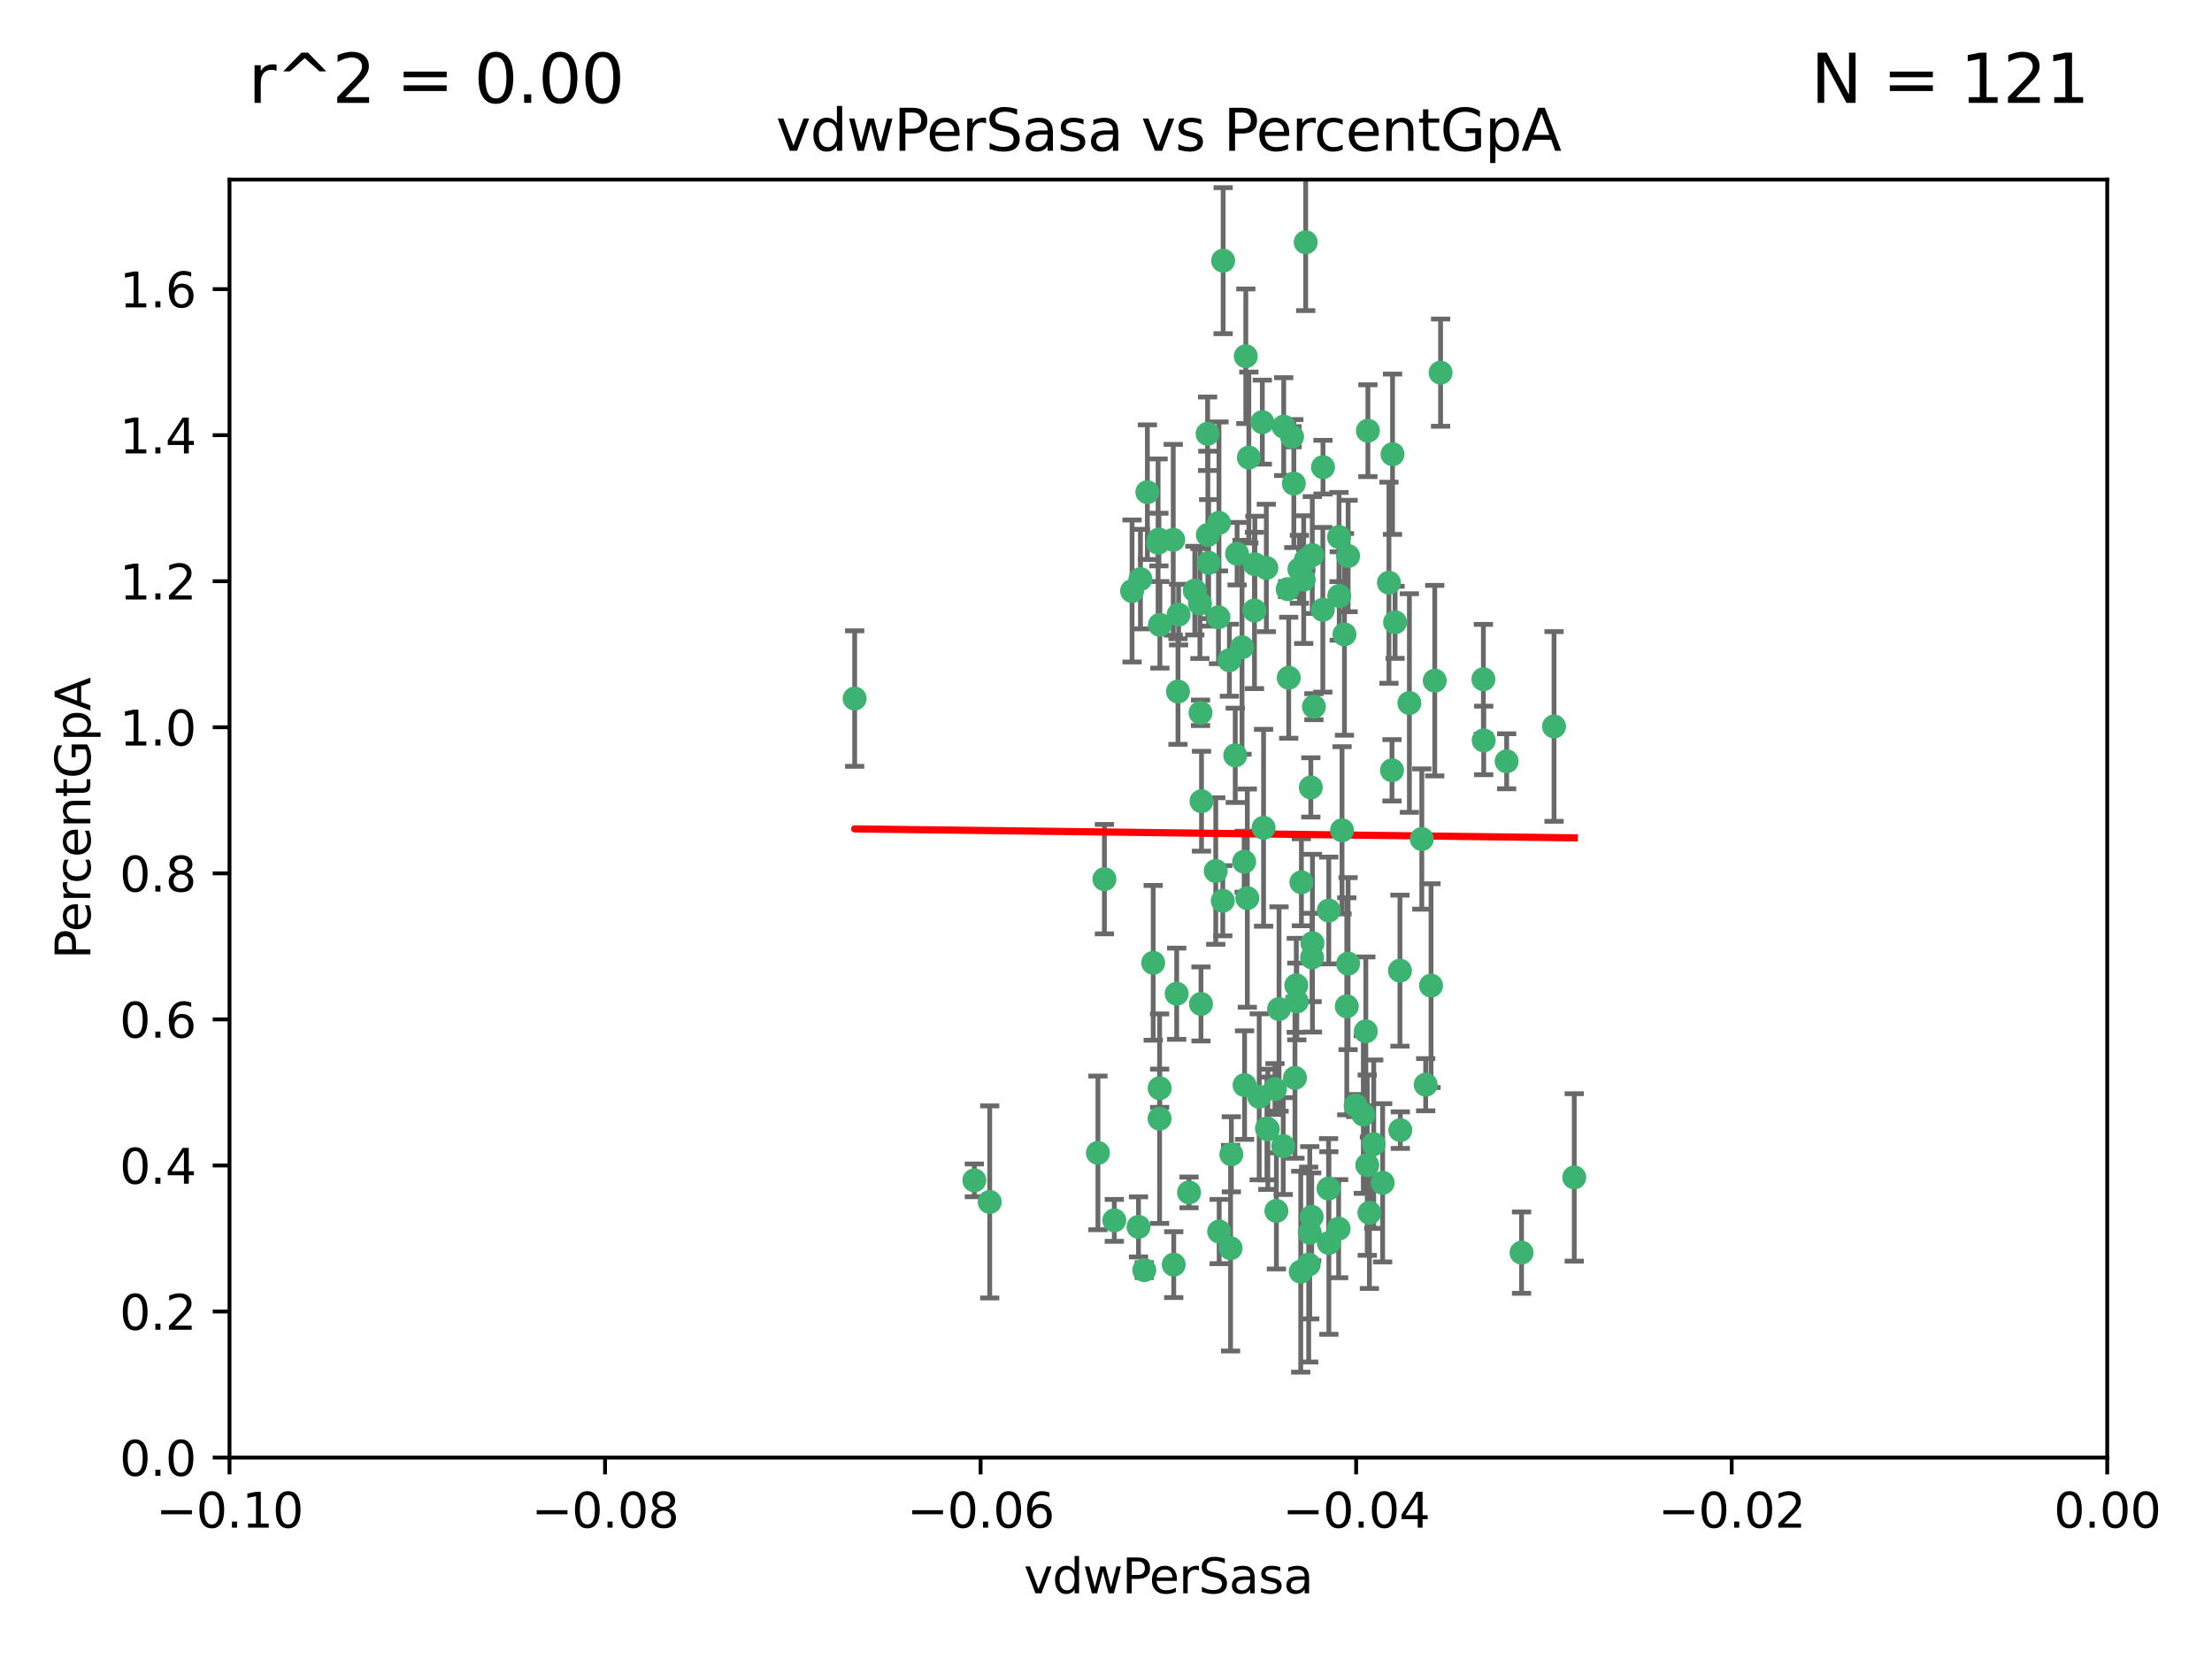 <?xml version="1.0" encoding="utf-8" standalone="no"?>
<!DOCTYPE svg PUBLIC "-//W3C//DTD SVG 1.1//EN"
  "http://www.w3.org/Graphics/SVG/1.1/DTD/svg11.dtd">
<svg xmlns:xlink="http://www.w3.org/1999/xlink" width="460.8pt" height="345.6pt" viewBox="0 0 460.8 345.6" xmlns="http://www.w3.org/2000/svg" version="1.1">
 <defs>
  <style type="text/css">*{stroke-linejoin: round; stroke-linecap: butt}</style>
 </defs>
 <g id="figure_1">
  <g id="patch_1">
   <path d="M 0 345.6 
L 460.8 345.6 
L 460.8 0 
L 0 0 
z
" style="fill: #ffffff"/>
  </g>
  <g id="axes_1">
   <g id="patch_2">
    <path d="M 47.81 303.64 
L 438.975 303.64 
L 438.975 37.411 
L 47.81 37.411 
z
" style="fill: #ffffff"/>
   </g>
   <g id="PathCollection_1">
    <defs>
     <path id="m0605f425e6" d="M 0 1.118 
C 0.297 1.118 0.581 1 0.791 0.791 
C 1 0.581 1.118 0.297 1.118 0 
C 1.118 -0.297 1 -0.581 0.791 -0.791 
C 0.581 -1 0.297 -1.118 0 -1.118 
C -0.297 -1.118 -0.581 -1 -0.791 -0.791 
C -1 -0.581 -1.118 -0.297 -1.118 0 
C -1.118 0.297 -1 0.581 -0.791 0.791 
C -0.581 1 -0.297 1.118 0 1.118 
z
" style="stroke: #3cb371"/>
    </defs>
    <g clip-path="url(#pbe5ec8e2c7)">
     <use xlink:href="#m0605f425e6" x="239.018" y="102.526" style="fill: #3cb371; stroke: #3cb371"/>
     <use xlink:href="#m0605f425e6" x="270.687" y="118.592" style="fill: #3cb371; stroke: #3cb371"/>
     <use xlink:href="#m0605f425e6" x="257.709" y="115.347" style="fill: #3cb371; stroke: #3cb371"/>
     <use xlink:href="#m0605f425e6" x="260.157" y="95.318" style="fill: #3cb371; stroke: #3cb371"/>
     <use xlink:href="#m0605f425e6" x="259.523" y="74.211" style="fill: #3cb371; stroke: #3cb371"/>
     <use xlink:href="#m0605f425e6" x="258.736" y="134.836" style="fill: #3cb371; stroke: #3cb371"/>
     <use xlink:href="#m0605f425e6" x="251.564" y="90.362" style="fill: #3cb371; stroke: #3cb371"/>
     <use xlink:href="#m0605f425e6" x="250.092" y="148.487" style="fill: #3cb371; stroke: #3cb371"/>
     <use xlink:href="#m0605f425e6" x="262.963" y="87.939" style="fill: #3cb371; stroke: #3cb371"/>
     <use xlink:href="#m0605f425e6" x="254.803" y="54.304" style="fill: #3cb371; stroke: #3cb371"/>
     <use xlink:href="#m0605f425e6" x="253.831" y="128.593" style="fill: #3cb371; stroke: #3cb371"/>
     <use xlink:href="#m0605f425e6" x="253.937" y="108.935" style="fill: #3cb371; stroke: #3cb371"/>
     <use xlink:href="#m0605f425e6" x="241.624" y="130.157" style="fill: #3cb371; stroke: #3cb371"/>
     <use xlink:href="#m0605f425e6" x="259.839" y="187.094" style="fill: #3cb371; stroke: #3cb371"/>
     <use xlink:href="#m0605f425e6" x="275.603" y="97.317" style="fill: #3cb371; stroke: #3cb371"/>
     <use xlink:href="#m0605f425e6" x="249.962" y="125.723" style="fill: #3cb371; stroke: #3cb371"/>
     <use xlink:href="#m0605f425e6" x="245.125" y="207.013" style="fill: #3cb371; stroke: #3cb371"/>
     <use xlink:href="#m0605f425e6" x="280.838" y="115.829" style="fill: #3cb371; stroke: #3cb371"/>
     <use xlink:href="#m0605f425e6" x="235.829" y="123.117" style="fill: #3cb371; stroke: #3cb371"/>
     <use xlink:href="#m0605f425e6" x="230.071" y="183.14" style="fill: #3cb371; stroke: #3cb371"/>
     <use xlink:href="#m0605f425e6" x="245.395" y="144.057" style="fill: #3cb371; stroke: #3cb371"/>
     <use xlink:href="#m0605f425e6" x="250.294" y="166.909" style="fill: #3cb371; stroke: #3cb371"/>
     <use xlink:href="#m0605f425e6" x="267.422" y="88.874" style="fill: #3cb371; stroke: #3cb371"/>
     <use xlink:href="#m0605f425e6" x="250.189" y="209.141" style="fill: #3cb371; stroke: #3cb371"/>
     <use xlink:href="#m0605f425e6" x="206.175" y="250.385" style="fill: #3cb371; stroke: #3cb371"/>
     <use xlink:href="#m0605f425e6" x="261.33" y="127.171" style="fill: #3cb371; stroke: #3cb371"/>
     <use xlink:href="#m0605f425e6" x="263.223" y="172.439" style="fill: #3cb371; stroke: #3cb371"/>
     <use xlink:href="#m0605f425e6" x="275.571" y="127.028" style="fill: #3cb371; stroke: #3cb371"/>
     <use xlink:href="#m0605f425e6" x="237.17" y="255.586" style="fill: #3cb371; stroke: #3cb371"/>
     <use xlink:href="#m0605f425e6" x="273.069" y="164.032" style="fill: #3cb371; stroke: #3cb371"/>
     <use xlink:href="#m0605f425e6" x="244.51" y="263.443" style="fill: #3cb371; stroke: #3cb371"/>
     <use xlink:href="#m0605f425e6" x="248.899" y="123.038" style="fill: #3cb371; stroke: #3cb371"/>
     <use xlink:href="#m0605f425e6" x="278.991" y="124.161" style="fill: #3cb371; stroke: #3cb371"/>
     <use xlink:href="#m0605f425e6" x="178.042" y="145.522" style="fill: #3cb371; stroke: #3cb371"/>
     <use xlink:href="#m0605f425e6" x="257.327" y="157.353" style="fill: #3cb371; stroke: #3cb371"/>
     <use xlink:href="#m0605f425e6" x="265.895" y="252.251" style="fill: #3cb371; stroke: #3cb371"/>
     <use xlink:href="#m0605f425e6" x="244.409" y="112.441" style="fill: #3cb371; stroke: #3cb371"/>
     <use xlink:href="#m0605f425e6" x="273.374" y="115.624" style="fill: #3cb371; stroke: #3cb371"/>
     <use xlink:href="#m0605f425e6" x="271.585" y="120.746" style="fill: #3cb371; stroke: #3cb371"/>
     <use xlink:href="#m0605f425e6" x="241.251" y="113.07" style="fill: #3cb371; stroke: #3cb371"/>
     <use xlink:href="#m0605f425e6" x="240.234" y="200.575" style="fill: #3cb371; stroke: #3cb371"/>
     <use xlink:href="#m0605f425e6" x="232.13" y="254.222" style="fill: #3cb371; stroke: #3cb371"/>
     <use xlink:href="#m0605f425e6" x="237.574" y="120.64" style="fill: #3cb371; stroke: #3cb371"/>
     <use xlink:href="#m0605f425e6" x="272.002" y="50.463" style="fill: #3cb371; stroke: #3cb371"/>
     <use xlink:href="#m0605f425e6" x="263.803" y="118.317" style="fill: #3cb371; stroke: #3cb371"/>
     <use xlink:href="#m0605f425e6" x="280.072" y="132.151" style="fill: #3cb371; stroke: #3cb371"/>
     <use xlink:href="#m0605f425e6" x="261.408" y="117.548" style="fill: #3cb371; stroke: #3cb371"/>
     <use xlink:href="#m0605f425e6" x="282.409" y="230.303" style="fill: #3cb371; stroke: #3cb371"/>
     <use xlink:href="#m0605f425e6" x="245.523" y="128.033" style="fill: #3cb371; stroke: #3cb371"/>
     <use xlink:href="#m0605f425e6" x="268.246" y="122.726" style="fill: #3cb371; stroke: #3cb371"/>
     <use xlink:href="#m0605f425e6" x="241.425" y="112.4" style="fill: #3cb371; stroke: #3cb371"/>
     <use xlink:href="#m0605f425e6" x="289.343" y="121.39" style="fill: #3cb371; stroke: #3cb371"/>
     <use xlink:href="#m0605f425e6" x="251.619" y="111.43" style="fill: #3cb371; stroke: #3cb371"/>
     <use xlink:href="#m0605f425e6" x="316.967" y="260.948" style="fill: #3cb371; stroke: #3cb371"/>
     <use xlink:href="#m0605f425e6" x="268.465" y="141.186" style="fill: #3cb371; stroke: #3cb371"/>
     <use xlink:href="#m0605f425e6" x="269.528" y="100.735" style="fill: #3cb371; stroke: #3cb371"/>
     <use xlink:href="#m0605f425e6" x="291.712" y="235.426" style="fill: #3cb371; stroke: #3cb371"/>
     <use xlink:href="#m0605f425e6" x="254.728" y="187.642" style="fill: #3cb371; stroke: #3cb371"/>
     <use xlink:href="#m0605f425e6" x="269.158" y="90.985" style="fill: #3cb371; stroke: #3cb371"/>
     <use xlink:href="#m0605f425e6" x="272.028" y="116.663" style="fill: #3cb371; stroke: #3cb371"/>
     <use xlink:href="#m0605f425e6" x="251.784" y="117.25" style="fill: #3cb371; stroke: #3cb371"/>
     <use xlink:href="#m0605f425e6" x="264.114" y="235.252" style="fill: #3cb371; stroke: #3cb371"/>
     <use xlink:href="#m0605f425e6" x="278.866" y="255.956" style="fill: #3cb371; stroke: #3cb371"/>
     <use xlink:href="#m0605f425e6" x="247.697" y="248.399" style="fill: #3cb371; stroke: #3cb371"/>
     <use xlink:href="#m0605f425e6" x="267.318" y="238.745" style="fill: #3cb371; stroke: #3cb371"/>
     <use xlink:href="#m0605f425e6" x="273.411" y="196.482" style="fill: #3cb371; stroke: #3cb371"/>
     <use xlink:href="#m0605f425e6" x="273.332" y="199.457" style="fill: #3cb371; stroke: #3cb371"/>
     <use xlink:href="#m0605f425e6" x="202.973" y="245.891" style="fill: #3cb371; stroke: #3cb371"/>
     <use xlink:href="#m0605f425e6" x="241.562" y="233.04" style="fill: #3cb371; stroke: #3cb371"/>
     <use xlink:href="#m0605f425e6" x="278.943" y="111.877" style="fill: #3cb371; stroke: #3cb371"/>
     <use xlink:href="#m0605f425e6" x="253.264" y="181.451" style="fill: #3cb371; stroke: #3cb371"/>
     <use xlink:href="#m0605f425e6" x="269.765" y="224.544" style="fill: #3cb371; stroke: #3cb371"/>
     <use xlink:href="#m0605f425e6" x="263.927" y="235.075" style="fill: #3cb371; stroke: #3cb371"/>
     <use xlink:href="#m0605f425e6" x="256.513" y="240.46" style="fill: #3cb371; stroke: #3cb371"/>
     <use xlink:href="#m0605f425e6" x="280.559" y="209.633" style="fill: #3cb371; stroke: #3cb371"/>
     <use xlink:href="#m0605f425e6" x="241.575" y="226.694" style="fill: #3cb371; stroke: #3cb371"/>
     <use xlink:href="#m0605f425e6" x="280.832" y="200.742" style="fill: #3cb371; stroke: #3cb371"/>
     <use xlink:href="#m0605f425e6" x="262.317" y="228.491" style="fill: #3cb371; stroke: #3cb371"/>
     <use xlink:href="#m0605f425e6" x="265.6" y="226.863" style="fill: #3cb371; stroke: #3cb371"/>
     <use xlink:href="#m0605f425e6" x="284.957" y="89.722" style="fill: #3cb371; stroke: #3cb371"/>
     <use xlink:href="#m0605f425e6" x="279.571" y="172.967" style="fill: #3cb371; stroke: #3cb371"/>
     <use xlink:href="#m0605f425e6" x="290.091" y="94.622" style="fill: #3cb371; stroke: #3cb371"/>
     <use xlink:href="#m0605f425e6" x="256.108" y="137.537" style="fill: #3cb371; stroke: #3cb371"/>
     <use xlink:href="#m0605f425e6" x="228.72" y="240.17" style="fill: #3cb371; stroke: #3cb371"/>
     <use xlink:href="#m0605f425e6" x="270.146" y="208.627" style="fill: #3cb371; stroke: #3cb371"/>
     <use xlink:href="#m0605f425e6" x="286.173" y="238.351" style="fill: #3cb371; stroke: #3cb371"/>
     <use xlink:href="#m0605f425e6" x="272.624" y="263.429" style="fill: #3cb371; stroke: #3cb371"/>
     <use xlink:href="#m0605f425e6" x="273.249" y="253.486" style="fill: #3cb371; stroke: #3cb371"/>
     <use xlink:href="#m0605f425e6" x="285.273" y="252.643" style="fill: #3cb371; stroke: #3cb371"/>
     <use xlink:href="#m0605f425e6" x="270.042" y="205.263" style="fill: #3cb371; stroke: #3cb371"/>
     <use xlink:href="#m0605f425e6" x="284.526" y="214.843" style="fill: #3cb371; stroke: #3cb371"/>
     <use xlink:href="#m0605f425e6" x="309.017" y="141.497" style="fill: #3cb371; stroke: #3cb371"/>
     <use xlink:href="#m0605f425e6" x="276.764" y="247.6" style="fill: #3cb371; stroke: #3cb371"/>
     <use xlink:href="#m0605f425e6" x="238.367" y="264.585" style="fill: #3cb371; stroke: #3cb371"/>
     <use xlink:href="#m0605f425e6" x="288.031" y="246.398" style="fill: #3cb371; stroke: #3cb371"/>
     <use xlink:href="#m0605f425e6" x="272.847" y="256.806" style="fill: #3cb371; stroke: #3cb371"/>
     <use xlink:href="#m0605f425e6" x="259.267" y="226.045" style="fill: #3cb371; stroke: #3cb371"/>
     <use xlink:href="#m0605f425e6" x="289.978" y="160.464" style="fill: #3cb371; stroke: #3cb371"/>
     <use xlink:href="#m0605f425e6" x="298.11" y="205.321" style="fill: #3cb371; stroke: #3cb371"/>
     <use xlink:href="#m0605f425e6" x="271.107" y="183.793" style="fill: #3cb371; stroke: #3cb371"/>
     <use xlink:href="#m0605f425e6" x="290.619" y="129.634" style="fill: #3cb371; stroke: #3cb371"/>
     <use xlink:href="#m0605f425e6" x="284.009" y="232.184" style="fill: #3cb371; stroke: #3cb371"/>
     <use xlink:href="#m0605f425e6" x="276.807" y="189.677" style="fill: #3cb371; stroke: #3cb371"/>
     <use xlink:href="#m0605f425e6" x="276.827" y="258.939" style="fill: #3cb371; stroke: #3cb371"/>
     <use xlink:href="#m0605f425e6" x="309.081" y="154.242" style="fill: #3cb371; stroke: #3cb371"/>
     <use xlink:href="#m0605f425e6" x="284.825" y="242.728" style="fill: #3cb371; stroke: #3cb371"/>
     <use xlink:href="#m0605f425e6" x="273.712" y="147.219" style="fill: #3cb371; stroke: #3cb371"/>
     <use xlink:href="#m0605f425e6" x="296.188" y="174.785" style="fill: #3cb371; stroke: #3cb371"/>
     <use xlink:href="#m0605f425e6" x="253.978" y="256.55" style="fill: #3cb371; stroke: #3cb371"/>
     <use xlink:href="#m0605f425e6" x="266.449" y="210.197" style="fill: #3cb371; stroke: #3cb371"/>
     <use xlink:href="#m0605f425e6" x="270.969" y="264.919" style="fill: #3cb371; stroke: #3cb371"/>
     <use xlink:href="#m0605f425e6" x="293.602" y="146.454" style="fill: #3cb371; stroke: #3cb371"/>
     <use xlink:href="#m0605f425e6" x="296.998" y="225.964" style="fill: #3cb371; stroke: #3cb371"/>
     <use xlink:href="#m0605f425e6" x="298.886" y="141.79" style="fill: #3cb371; stroke: #3cb371"/>
     <use xlink:href="#m0605f425e6" x="323.735" y="151.336" style="fill: #3cb371; stroke: #3cb371"/>
     <use xlink:href="#m0605f425e6" x="256.35" y="260.024" style="fill: #3cb371; stroke: #3cb371"/>
     <use xlink:href="#m0605f425e6" x="300.1" y="77.63" style="fill: #3cb371; stroke: #3cb371"/>
     <use xlink:href="#m0605f425e6" x="259.182" y="179.513" style="fill: #3cb371; stroke: #3cb371"/>
     <use xlink:href="#m0605f425e6" x="291.636" y="202.204" style="fill: #3cb371; stroke: #3cb371"/>
     <use xlink:href="#m0605f425e6" x="313.864" y="158.587" style="fill: #3cb371; stroke: #3cb371"/>
     <use xlink:href="#m0605f425e6" x="327.945" y="245.278" style="fill: #3cb371; stroke: #3cb371"/>
    </g>
   </g>
   <g id="matplotlib.axis_1">
    <g id="xtick_1">
     <g id="line2d_1">
      <defs>
       <path id="m6f9758e63a" d="M 0 0 
L 0 3.5 
" style="stroke: #000000; stroke-width: 0.8"/>
      </defs>
      <g>
       <use xlink:href="#m6f9758e63a" x="47.81" y="303.64" style="stroke: #000000; stroke-width: 0.8"/>
      </g>
     </g>
     <g id="text_1">
      <!-- −0.10 -->
      <g transform="translate(32.487 318.238)scale(0.1 -0.1)">
       <defs>
        <path id="DejaVuSans-2212" d="M 678 2272 
L 4684 2272 
L 4684 1741 
L 678 1741 
L 678 2272 
z
" transform="scale(0.016)"/>
        <path id="DejaVuSans-30" d="M 2034 4250 
Q 1547 4250 1301 3770 
Q 1056 3291 1056 2328 
Q 1056 1369 1301 889 
Q 1547 409 2034 409 
Q 2525 409 2770 889 
Q 3016 1369 3016 2328 
Q 3016 3291 2770 3770 
Q 2525 4250 2034 4250 
z
M 2034 4750 
Q 2819 4750 3233 4129 
Q 3647 3509 3647 2328 
Q 3647 1150 3233 529 
Q 2819 -91 2034 -91 
Q 1250 -91 836 529 
Q 422 1150 422 2328 
Q 422 3509 836 4129 
Q 1250 4750 2034 4750 
z
" transform="scale(0.016)"/>
        <path id="DejaVuSans-2e" d="M 684 794 
L 1344 794 
L 1344 0 
L 684 0 
L 684 794 
z
" transform="scale(0.016)"/>
        <path id="DejaVuSans-31" d="M 794 531 
L 1825 531 
L 1825 4091 
L 703 3866 
L 703 4441 
L 1819 4666 
L 2450 4666 
L 2450 531 
L 3481 531 
L 3481 0 
L 794 0 
L 794 531 
z
" transform="scale(0.016)"/>
       </defs>
       <use xlink:href="#DejaVuSans-2212"/>
       <use xlink:href="#DejaVuSans-30" x="83.789"/>
       <use xlink:href="#DejaVuSans-2e" x="147.412"/>
       <use xlink:href="#DejaVuSans-31" x="179.199"/>
       <use xlink:href="#DejaVuSans-30" x="242.822"/>
      </g>
     </g>
    </g>
    <g id="xtick_2">
     <g id="line2d_2">
      <g>
       <use xlink:href="#m6f9758e63a" x="126.043" y="303.64" style="stroke: #000000; stroke-width: 0.8"/>
      </g>
     </g>
     <g id="text_2">
      <!-- −0.08 -->
      <g transform="translate(110.72 318.238)scale(0.1 -0.1)">
       <defs>
        <path id="DejaVuSans-38" d="M 2034 2216 
Q 1584 2216 1326 1975 
Q 1069 1734 1069 1313 
Q 1069 891 1326 650 
Q 1584 409 2034 409 
Q 2484 409 2743 651 
Q 3003 894 3003 1313 
Q 3003 1734 2745 1975 
Q 2488 2216 2034 2216 
z
M 1403 2484 
Q 997 2584 770 2862 
Q 544 3141 544 3541 
Q 544 4100 942 4425 
Q 1341 4750 2034 4750 
Q 2731 4750 3128 4425 
Q 3525 4100 3525 3541 
Q 3525 3141 3298 2862 
Q 3072 2584 2669 2484 
Q 3125 2378 3379 2068 
Q 3634 1759 3634 1313 
Q 3634 634 3220 271 
Q 2806 -91 2034 -91 
Q 1263 -91 848 271 
Q 434 634 434 1313 
Q 434 1759 690 2068 
Q 947 2378 1403 2484 
z
M 1172 3481 
Q 1172 3119 1398 2916 
Q 1625 2713 2034 2713 
Q 2441 2713 2670 2916 
Q 2900 3119 2900 3481 
Q 2900 3844 2670 4047 
Q 2441 4250 2034 4250 
Q 1625 4250 1398 4047 
Q 1172 3844 1172 3481 
z
" transform="scale(0.016)"/>
       </defs>
       <use xlink:href="#DejaVuSans-2212"/>
       <use xlink:href="#DejaVuSans-30" x="83.789"/>
       <use xlink:href="#DejaVuSans-2e" x="147.412"/>
       <use xlink:href="#DejaVuSans-30" x="179.199"/>
       <use xlink:href="#DejaVuSans-38" x="242.822"/>
      </g>
     </g>
    </g>
    <g id="xtick_3">
     <g id="line2d_3">
      <g>
       <use xlink:href="#m6f9758e63a" x="204.276" y="303.64" style="stroke: #000000; stroke-width: 0.8"/>
      </g>
     </g>
     <g id="text_3">
      <!-- −0.06 -->
      <g transform="translate(188.953 318.238)scale(0.1 -0.1)">
       <defs>
        <path id="DejaVuSans-36" d="M 2113 2584 
Q 1688 2584 1439 2293 
Q 1191 2003 1191 1497 
Q 1191 994 1439 701 
Q 1688 409 2113 409 
Q 2538 409 2786 701 
Q 3034 994 3034 1497 
Q 3034 2003 2786 2293 
Q 2538 2584 2113 2584 
z
M 3366 4563 
L 3366 3988 
Q 3128 4100 2886 4159 
Q 2644 4219 2406 4219 
Q 1781 4219 1451 3797 
Q 1122 3375 1075 2522 
Q 1259 2794 1537 2939 
Q 1816 3084 2150 3084 
Q 2853 3084 3261 2657 
Q 3669 2231 3669 1497 
Q 3669 778 3244 343 
Q 2819 -91 2113 -91 
Q 1303 -91 875 529 
Q 447 1150 447 2328 
Q 447 3434 972 4092 
Q 1497 4750 2381 4750 
Q 2619 4750 2861 4703 
Q 3103 4656 3366 4563 
z
" transform="scale(0.016)"/>
       </defs>
       <use xlink:href="#DejaVuSans-2212"/>
       <use xlink:href="#DejaVuSans-30" x="83.789"/>
       <use xlink:href="#DejaVuSans-2e" x="147.412"/>
       <use xlink:href="#DejaVuSans-30" x="179.199"/>
       <use xlink:href="#DejaVuSans-36" x="242.822"/>
      </g>
     </g>
    </g>
    <g id="xtick_4">
     <g id="line2d_4">
      <g>
       <use xlink:href="#m6f9758e63a" x="282.509" y="303.64" style="stroke: #000000; stroke-width: 0.8"/>
      </g>
     </g>
     <g id="text_4">
      <!-- −0.04 -->
      <g transform="translate(267.186 318.238)scale(0.1 -0.1)">
       <defs>
        <path id="DejaVuSans-34" d="M 2419 4116 
L 825 1625 
L 2419 1625 
L 2419 4116 
z
M 2253 4666 
L 3047 4666 
L 3047 1625 
L 3713 1625 
L 3713 1100 
L 3047 1100 
L 3047 0 
L 2419 0 
L 2419 1100 
L 313 1100 
L 313 1709 
L 2253 4666 
z
" transform="scale(0.016)"/>
       </defs>
       <use xlink:href="#DejaVuSans-2212"/>
       <use xlink:href="#DejaVuSans-30" x="83.789"/>
       <use xlink:href="#DejaVuSans-2e" x="147.412"/>
       <use xlink:href="#DejaVuSans-30" x="179.199"/>
       <use xlink:href="#DejaVuSans-34" x="242.822"/>
      </g>
     </g>
    </g>
    <g id="xtick_5">
     <g id="line2d_5">
      <g>
       <use xlink:href="#m6f9758e63a" x="360.742" y="303.64" style="stroke: #000000; stroke-width: 0.8"/>
      </g>
     </g>
     <g id="text_5">
      <!-- −0.02 -->
      <g transform="translate(345.419 318.238)scale(0.1 -0.1)">
       <defs>
        <path id="DejaVuSans-32" d="M 1228 531 
L 3431 531 
L 3431 0 
L 469 0 
L 469 531 
Q 828 903 1448 1529 
Q 2069 2156 2228 2338 
Q 2531 2678 2651 2914 
Q 2772 3150 2772 3378 
Q 2772 3750 2511 3984 
Q 2250 4219 1831 4219 
Q 1534 4219 1204 4116 
Q 875 4013 500 3803 
L 500 4441 
Q 881 4594 1212 4672 
Q 1544 4750 1819 4750 
Q 2544 4750 2975 4387 
Q 3406 4025 3406 3419 
Q 3406 3131 3298 2873 
Q 3191 2616 2906 2266 
Q 2828 2175 2409 1742 
Q 1991 1309 1228 531 
z
" transform="scale(0.016)"/>
       </defs>
       <use xlink:href="#DejaVuSans-2212"/>
       <use xlink:href="#DejaVuSans-30" x="83.789"/>
       <use xlink:href="#DejaVuSans-2e" x="147.412"/>
       <use xlink:href="#DejaVuSans-30" x="179.199"/>
       <use xlink:href="#DejaVuSans-32" x="242.822"/>
      </g>
     </g>
    </g>
    <g id="xtick_6">
     <g id="line2d_6">
      <g>
       <use xlink:href="#m6f9758e63a" x="438.975" y="303.64" style="stroke: #000000; stroke-width: 0.8"/>
      </g>
     </g>
     <g id="text_6">
      <!-- 0.00 -->
      <g transform="translate(427.842 318.238)scale(0.1 -0.1)">
       <use xlink:href="#DejaVuSans-30"/>
       <use xlink:href="#DejaVuSans-2e" x="63.623"/>
       <use xlink:href="#DejaVuSans-30" x="95.41"/>
       <use xlink:href="#DejaVuSans-30" x="159.033"/>
      </g>
     </g>
    </g>
    <g id="text_7">
     <!-- vdwPerSasa -->
     <g transform="translate(213.297 331.917)scale(0.1 -0.1)">
      <defs>
       <path id="DejaVuSans-76" d="M 191 3500 
L 800 3500 
L 1894 563 
L 2988 3500 
L 3597 3500 
L 2284 0 
L 1503 0 
L 191 3500 
z
" transform="scale(0.016)"/>
       <path id="DejaVuSans-64" d="M 2906 2969 
L 2906 4863 
L 3481 4863 
L 3481 0 
L 2906 0 
L 2906 525 
Q 2725 213 2448 61 
Q 2172 -91 1784 -91 
Q 1150 -91 751 415 
Q 353 922 353 1747 
Q 353 2572 751 3078 
Q 1150 3584 1784 3584 
Q 2172 3584 2448 3432 
Q 2725 3281 2906 2969 
z
M 947 1747 
Q 947 1113 1208 752 
Q 1469 391 1925 391 
Q 2381 391 2643 752 
Q 2906 1113 2906 1747 
Q 2906 2381 2643 2742 
Q 2381 3103 1925 3103 
Q 1469 3103 1208 2742 
Q 947 2381 947 1747 
z
" transform="scale(0.016)"/>
       <path id="DejaVuSans-77" d="M 269 3500 
L 844 3500 
L 1563 769 
L 2278 3500 
L 2956 3500 
L 3675 769 
L 4391 3500 
L 4966 3500 
L 4050 0 
L 3372 0 
L 2619 2869 
L 1863 0 
L 1184 0 
L 269 3500 
z
" transform="scale(0.016)"/>
       <path id="DejaVuSans-50" d="M 1259 4147 
L 1259 2394 
L 2053 2394 
Q 2494 2394 2734 2622 
Q 2975 2850 2975 3272 
Q 2975 3691 2734 3919 
Q 2494 4147 2053 4147 
L 1259 4147 
z
M 628 4666 
L 2053 4666 
Q 2838 4666 3239 4311 
Q 3641 3956 3641 3272 
Q 3641 2581 3239 2228 
Q 2838 1875 2053 1875 
L 1259 1875 
L 1259 0 
L 628 0 
L 628 4666 
z
" transform="scale(0.016)"/>
       <path id="DejaVuSans-65" d="M 3597 1894 
L 3597 1613 
L 953 1613 
Q 991 1019 1311 708 
Q 1631 397 2203 397 
Q 2534 397 2845 478 
Q 3156 559 3463 722 
L 3463 178 
Q 3153 47 2828 -22 
Q 2503 -91 2169 -91 
Q 1331 -91 842 396 
Q 353 884 353 1716 
Q 353 2575 817 3079 
Q 1281 3584 2069 3584 
Q 2775 3584 3186 3129 
Q 3597 2675 3597 1894 
z
M 3022 2063 
Q 3016 2534 2758 2815 
Q 2500 3097 2075 3097 
Q 1594 3097 1305 2825 
Q 1016 2553 972 2059 
L 3022 2063 
z
" transform="scale(0.016)"/>
       <path id="DejaVuSans-72" d="M 2631 2963 
Q 2534 3019 2420 3045 
Q 2306 3072 2169 3072 
Q 1681 3072 1420 2755 
Q 1159 2438 1159 1844 
L 1159 0 
L 581 0 
L 581 3500 
L 1159 3500 
L 1159 2956 
Q 1341 3275 1631 3429 
Q 1922 3584 2338 3584 
Q 2397 3584 2469 3576 
Q 2541 3569 2628 3553 
L 2631 2963 
z
" transform="scale(0.016)"/>
       <path id="DejaVuSans-53" d="M 3425 4513 
L 3425 3897 
Q 3066 4069 2747 4153 
Q 2428 4238 2131 4238 
Q 1616 4238 1336 4038 
Q 1056 3838 1056 3469 
Q 1056 3159 1242 3001 
Q 1428 2844 1947 2747 
L 2328 2669 
Q 3034 2534 3370 2195 
Q 3706 1856 3706 1288 
Q 3706 609 3251 259 
Q 2797 -91 1919 -91 
Q 1588 -91 1214 -16 
Q 841 59 441 206 
L 441 856 
Q 825 641 1194 531 
Q 1563 422 1919 422 
Q 2459 422 2753 634 
Q 3047 847 3047 1241 
Q 3047 1584 2836 1778 
Q 2625 1972 2144 2069 
L 1759 2144 
Q 1053 2284 737 2584 
Q 422 2884 422 3419 
Q 422 4038 858 4394 
Q 1294 4750 2059 4750 
Q 2388 4750 2728 4690 
Q 3069 4631 3425 4513 
z
" transform="scale(0.016)"/>
       <path id="DejaVuSans-61" d="M 2194 1759 
Q 1497 1759 1228 1600 
Q 959 1441 959 1056 
Q 959 750 1161 570 
Q 1363 391 1709 391 
Q 2188 391 2477 730 
Q 2766 1069 2766 1631 
L 2766 1759 
L 2194 1759 
z
M 3341 1997 
L 3341 0 
L 2766 0 
L 2766 531 
Q 2569 213 2275 61 
Q 1981 -91 1556 -91 
Q 1019 -91 701 211 
Q 384 513 384 1019 
Q 384 1609 779 1909 
Q 1175 2209 1959 2209 
L 2766 2209 
L 2766 2266 
Q 2766 2663 2505 2880 
Q 2244 3097 1772 3097 
Q 1472 3097 1187 3025 
Q 903 2953 641 2809 
L 641 3341 
Q 956 3463 1253 3523 
Q 1550 3584 1831 3584 
Q 2591 3584 2966 3190 
Q 3341 2797 3341 1997 
z
" transform="scale(0.016)"/>
       <path id="DejaVuSans-73" d="M 2834 3397 
L 2834 2853 
Q 2591 2978 2328 3040 
Q 2066 3103 1784 3103 
Q 1356 3103 1142 2972 
Q 928 2841 928 2578 
Q 928 2378 1081 2264 
Q 1234 2150 1697 2047 
L 1894 2003 
Q 2506 1872 2764 1633 
Q 3022 1394 3022 966 
Q 3022 478 2636 193 
Q 2250 -91 1575 -91 
Q 1294 -91 989 -36 
Q 684 19 347 128 
L 347 722 
Q 666 556 975 473 
Q 1284 391 1588 391 
Q 1994 391 2212 530 
Q 2431 669 2431 922 
Q 2431 1156 2273 1281 
Q 2116 1406 1581 1522 
L 1381 1569 
Q 847 1681 609 1914 
Q 372 2147 372 2553 
Q 372 3047 722 3315 
Q 1072 3584 1716 3584 
Q 2034 3584 2315 3537 
Q 2597 3491 2834 3397 
z
" transform="scale(0.016)"/>
      </defs>
      <use xlink:href="#DejaVuSans-76"/>
      <use xlink:href="#DejaVuSans-64" x="59.18"/>
      <use xlink:href="#DejaVuSans-77" x="122.656"/>
      <use xlink:href="#DejaVuSans-50" x="204.443"/>
      <use xlink:href="#DejaVuSans-65" x="261.121"/>
      <use xlink:href="#DejaVuSans-72" x="322.645"/>
      <use xlink:href="#DejaVuSans-53" x="363.758"/>
      <use xlink:href="#DejaVuSans-61" x="427.234"/>
      <use xlink:href="#DejaVuSans-73" x="488.514"/>
      <use xlink:href="#DejaVuSans-61" x="540.613"/>
     </g>
    </g>
   </g>
   <g id="matplotlib.axis_2">
    <g id="ytick_1">
     <g id="line2d_7">
      <defs>
       <path id="mf2a79cbf32" d="M 0 0 
L -3.5 0 
" style="stroke: #000000; stroke-width: 0.8"/>
      </defs>
      <g>
       <use xlink:href="#mf2a79cbf32" x="47.81" y="303.64" style="stroke: #000000; stroke-width: 0.8"/>
      </g>
     </g>
     <g id="text_8">
      <!-- 0.0 -->
      <g transform="translate(24.907 307.439)scale(0.1 -0.1)">
       <use xlink:href="#DejaVuSans-30"/>
       <use xlink:href="#DejaVuSans-2e" x="63.623"/>
       <use xlink:href="#DejaVuSans-30" x="95.41"/>
      </g>
     </g>
    </g>
    <g id="ytick_2">
     <g id="line2d_8">
      <g>
       <use xlink:href="#mf2a79cbf32" x="47.81" y="273.214" style="stroke: #000000; stroke-width: 0.8"/>
      </g>
     </g>
     <g id="text_9">
      <!-- 0.2 -->
      <g transform="translate(24.907 277.013)scale(0.1 -0.1)">
       <use xlink:href="#DejaVuSans-30"/>
       <use xlink:href="#DejaVuSans-2e" x="63.623"/>
       <use xlink:href="#DejaVuSans-32" x="95.41"/>
      </g>
     </g>
    </g>
    <g id="ytick_3">
     <g id="line2d_9">
      <g>
       <use xlink:href="#mf2a79cbf32" x="47.81" y="242.788" style="stroke: #000000; stroke-width: 0.8"/>
      </g>
     </g>
     <g id="text_10">
      <!-- 0.4 -->
      <g transform="translate(24.907 246.587)scale(0.1 -0.1)">
       <use xlink:href="#DejaVuSans-30"/>
       <use xlink:href="#DejaVuSans-2e" x="63.623"/>
       <use xlink:href="#DejaVuSans-34" x="95.41"/>
      </g>
     </g>
    </g>
    <g id="ytick_4">
     <g id="line2d_10">
      <g>
       <use xlink:href="#mf2a79cbf32" x="47.81" y="212.362" style="stroke: #000000; stroke-width: 0.8"/>
      </g>
     </g>
     <g id="text_11">
      <!-- 0.6 -->
      <g transform="translate(24.907 216.161)scale(0.1 -0.1)">
       <use xlink:href="#DejaVuSans-30"/>
       <use xlink:href="#DejaVuSans-2e" x="63.623"/>
       <use xlink:href="#DejaVuSans-36" x="95.41"/>
      </g>
     </g>
    </g>
    <g id="ytick_5">
     <g id="line2d_11">
      <g>
       <use xlink:href="#mf2a79cbf32" x="47.81" y="181.935" style="stroke: #000000; stroke-width: 0.8"/>
      </g>
     </g>
     <g id="text_12">
      <!-- 0.8 -->
      <g transform="translate(24.907 185.735)scale(0.1 -0.1)">
       <use xlink:href="#DejaVuSans-30"/>
       <use xlink:href="#DejaVuSans-2e" x="63.623"/>
       <use xlink:href="#DejaVuSans-38" x="95.41"/>
      </g>
     </g>
    </g>
    <g id="ytick_6">
     <g id="line2d_12">
      <g>
       <use xlink:href="#mf2a79cbf32" x="47.81" y="151.509" style="stroke: #000000; stroke-width: 0.8"/>
      </g>
     </g>
     <g id="text_13">
      <!-- 1.0 -->
      <g transform="translate(24.907 155.308)scale(0.1 -0.1)">
       <use xlink:href="#DejaVuSans-31"/>
       <use xlink:href="#DejaVuSans-2e" x="63.623"/>
       <use xlink:href="#DejaVuSans-30" x="95.41"/>
      </g>
     </g>
    </g>
    <g id="ytick_7">
     <g id="line2d_13">
      <g>
       <use xlink:href="#mf2a79cbf32" x="47.81" y="121.083" style="stroke: #000000; stroke-width: 0.8"/>
      </g>
     </g>
     <g id="text_14">
      <!-- 1.2 -->
      <g transform="translate(24.907 124.882)scale(0.1 -0.1)">
       <use xlink:href="#DejaVuSans-31"/>
       <use xlink:href="#DejaVuSans-2e" x="63.623"/>
       <use xlink:href="#DejaVuSans-32" x="95.41"/>
      </g>
     </g>
    </g>
    <g id="ytick_8">
     <g id="line2d_14">
      <g>
       <use xlink:href="#mf2a79cbf32" x="47.81" y="90.657" style="stroke: #000000; stroke-width: 0.8"/>
      </g>
     </g>
     <g id="text_15">
      <!-- 1.4 -->
      <g transform="translate(24.907 94.456)scale(0.1 -0.1)">
       <use xlink:href="#DejaVuSans-31"/>
       <use xlink:href="#DejaVuSans-2e" x="63.623"/>
       <use xlink:href="#DejaVuSans-34" x="95.41"/>
      </g>
     </g>
    </g>
    <g id="ytick_9">
     <g id="line2d_15">
      <g>
       <use xlink:href="#mf2a79cbf32" x="47.81" y="60.231" style="stroke: #000000; stroke-width: 0.8"/>
      </g>
     </g>
     <g id="text_16">
      <!-- 1.6 -->
      <g transform="translate(24.907 64.03)scale(0.1 -0.1)">
       <use xlink:href="#DejaVuSans-31"/>
       <use xlink:href="#DejaVuSans-2e" x="63.623"/>
       <use xlink:href="#DejaVuSans-36" x="95.41"/>
      </g>
     </g>
    </g>
    <g id="text_17">
     <!-- PercentGpA -->
     <g transform="translate(18.827 199.802)rotate(-90)scale(0.1 -0.1)">
      <defs>
       <path id="DejaVuSans-63" d="M 3122 3366 
L 3122 2828 
Q 2878 2963 2633 3030 
Q 2388 3097 2138 3097 
Q 1578 3097 1268 2742 
Q 959 2388 959 1747 
Q 959 1106 1268 751 
Q 1578 397 2138 397 
Q 2388 397 2633 464 
Q 2878 531 3122 666 
L 3122 134 
Q 2881 22 2623 -34 
Q 2366 -91 2075 -91 
Q 1284 -91 818 406 
Q 353 903 353 1747 
Q 353 2603 823 3093 
Q 1294 3584 2113 3584 
Q 2378 3584 2631 3529 
Q 2884 3475 3122 3366 
z
" transform="scale(0.016)"/>
       <path id="DejaVuSans-6e" d="M 3513 2113 
L 3513 0 
L 2938 0 
L 2938 2094 
Q 2938 2591 2744 2837 
Q 2550 3084 2163 3084 
Q 1697 3084 1428 2787 
Q 1159 2491 1159 1978 
L 1159 0 
L 581 0 
L 581 3500 
L 1159 3500 
L 1159 2956 
Q 1366 3272 1645 3428 
Q 1925 3584 2291 3584 
Q 2894 3584 3203 3211 
Q 3513 2838 3513 2113 
z
" transform="scale(0.016)"/>
       <path id="DejaVuSans-74" d="M 1172 4494 
L 1172 3500 
L 2356 3500 
L 2356 3053 
L 1172 3053 
L 1172 1153 
Q 1172 725 1289 603 
Q 1406 481 1766 481 
L 2356 481 
L 2356 0 
L 1766 0 
Q 1100 0 847 248 
Q 594 497 594 1153 
L 594 3053 
L 172 3053 
L 172 3500 
L 594 3500 
L 594 4494 
L 1172 4494 
z
" transform="scale(0.016)"/>
       <path id="DejaVuSans-47" d="M 3809 666 
L 3809 1919 
L 2778 1919 
L 2778 2438 
L 4434 2438 
L 4434 434 
Q 4069 175 3628 42 
Q 3188 -91 2688 -91 
Q 1594 -91 976 548 
Q 359 1188 359 2328 
Q 359 3472 976 4111 
Q 1594 4750 2688 4750 
Q 3144 4750 3555 4637 
Q 3966 4525 4313 4306 
L 4313 3634 
Q 3963 3931 3569 4081 
Q 3175 4231 2741 4231 
Q 1884 4231 1454 3753 
Q 1025 3275 1025 2328 
Q 1025 1384 1454 906 
Q 1884 428 2741 428 
Q 3075 428 3337 486 
Q 3600 544 3809 666 
z
" transform="scale(0.016)"/>
       <path id="DejaVuSans-70" d="M 1159 525 
L 1159 -1331 
L 581 -1331 
L 581 3500 
L 1159 3500 
L 1159 2969 
Q 1341 3281 1617 3432 
Q 1894 3584 2278 3584 
Q 2916 3584 3314 3078 
Q 3713 2572 3713 1747 
Q 3713 922 3314 415 
Q 2916 -91 2278 -91 
Q 1894 -91 1617 61 
Q 1341 213 1159 525 
z
M 3116 1747 
Q 3116 2381 2855 2742 
Q 2594 3103 2138 3103 
Q 1681 3103 1420 2742 
Q 1159 2381 1159 1747 
Q 1159 1113 1420 752 
Q 1681 391 2138 391 
Q 2594 391 2855 752 
Q 3116 1113 3116 1747 
z
" transform="scale(0.016)"/>
       <path id="DejaVuSans-41" d="M 2188 4044 
L 1331 1722 
L 3047 1722 
L 2188 4044 
z
M 1831 4666 
L 2547 4666 
L 4325 0 
L 3669 0 
L 3244 1197 
L 1141 1197 
L 716 0 
L 50 0 
L 1831 4666 
z
" transform="scale(0.016)"/>
      </defs>
      <use xlink:href="#DejaVuSans-50"/>
      <use xlink:href="#DejaVuSans-65" x="56.678"/>
      <use xlink:href="#DejaVuSans-72" x="118.201"/>
      <use xlink:href="#DejaVuSans-63" x="157.064"/>
      <use xlink:href="#DejaVuSans-65" x="212.045"/>
      <use xlink:href="#DejaVuSans-6e" x="273.568"/>
      <use xlink:href="#DejaVuSans-74" x="336.947"/>
      <use xlink:href="#DejaVuSans-47" x="376.156"/>
      <use xlink:href="#DejaVuSans-70" x="453.646"/>
      <use xlink:href="#DejaVuSans-41" x="517.123"/>
     </g>
    </g>
   </g>
   <g id="LineCollection_1">
    <path d="M 239.018 116.551 
L 239.018 88.502 
" clip-path="url(#pbe5ec8e2c7)" style="fill: none; stroke: #696969"/>
    <path d="M 270.687 125.671 
L 270.687 111.513 
" clip-path="url(#pbe5ec8e2c7)" style="fill: none; stroke: #696969"/>
    <path d="M 257.709 121.856 
L 257.709 108.837 
" clip-path="url(#pbe5ec8e2c7)" style="fill: none; stroke: #696969"/>
    <path d="M 260.157 113.125 
L 260.157 77.511 
" clip-path="url(#pbe5ec8e2c7)" style="fill: none; stroke: #696969"/>
    <path d="M 259.523 88.233 
L 259.523 60.19 
" clip-path="url(#pbe5ec8e2c7)" style="fill: none; stroke: #696969"/>
    <path d="M 258.736 157.119 
L 258.736 112.554 
" clip-path="url(#pbe5ec8e2c7)" style="fill: none; stroke: #696969"/>
    <path d="M 251.564 98.017 
L 251.564 82.708 
" clip-path="url(#pbe5ec8e2c7)" style="fill: none; stroke: #696969"/>
    <path d="M 250.092 151.141 
L 250.092 145.832 
" clip-path="url(#pbe5ec8e2c7)" style="fill: none; stroke: #696969"/>
    <path d="M 262.963 96.688 
L 262.963 79.189 
" clip-path="url(#pbe5ec8e2c7)" style="fill: none; stroke: #696969"/>
    <path d="M 254.803 69.514 
L 254.803 39.094 
" clip-path="url(#pbe5ec8e2c7)" style="fill: none; stroke: #696969"/>
    <path d="M 253.831 138.259 
L 253.831 118.927 
" clip-path="url(#pbe5ec8e2c7)" style="fill: none; stroke: #696969"/>
    <path d="M 253.937 129.975 
L 253.937 87.895 
" clip-path="url(#pbe5ec8e2c7)" style="fill: none; stroke: #696969"/>
    <path d="M 241.624 139.176 
L 241.624 121.139 
" clip-path="url(#pbe5ec8e2c7)" style="fill: none; stroke: #696969"/>
    <path d="M 259.839 209.823 
L 259.839 164.366 
" clip-path="url(#pbe5ec8e2c7)" style="fill: none; stroke: #696969"/>
    <path d="M 275.603 102.911 
L 275.603 91.723 
" clip-path="url(#pbe5ec8e2c7)" style="fill: none; stroke: #696969"/>
    <path d="M 249.962 137.173 
L 249.962 114.273 
" clip-path="url(#pbe5ec8e2c7)" style="fill: none; stroke: #696969"/>
    <path d="M 245.125 216.511 
L 245.125 197.514 
" clip-path="url(#pbe5ec8e2c7)" style="fill: none; stroke: #696969"/>
    <path d="M 280.838 127.434 
L 280.838 104.223 
" clip-path="url(#pbe5ec8e2c7)" style="fill: none; stroke: #696969"/>
    <path d="M 235.829 137.906 
L 235.829 108.328 
" clip-path="url(#pbe5ec8e2c7)" style="fill: none; stroke: #696969"/>
    <path d="M 230.071 194.535 
L 230.071 171.745 
" clip-path="url(#pbe5ec8e2c7)" style="fill: none; stroke: #696969"/>
    <path d="M 245.395 155.054 
L 245.395 133.06 
" clip-path="url(#pbe5ec8e2c7)" style="fill: none; stroke: #696969"/>
    <path d="M 250.294 177.313 
L 250.294 156.505 
" clip-path="url(#pbe5ec8e2c7)" style="fill: none; stroke: #696969"/>
    <path d="M 267.422 99.068 
L 267.422 78.679 
" clip-path="url(#pbe5ec8e2c7)" style="fill: none; stroke: #696969"/>
    <path d="M 250.189 216.853 
L 250.189 201.43 
" clip-path="url(#pbe5ec8e2c7)" style="fill: none; stroke: #696969"/>
    <path d="M 206.175 270.394 
L 206.175 230.377 
" clip-path="url(#pbe5ec8e2c7)" style="fill: none; stroke: #696969"/>
    <path d="M 261.33 143.45 
L 261.33 110.892 
" clip-path="url(#pbe5ec8e2c7)" style="fill: none; stroke: #696969"/>
    <path d="M 263.223 192.948 
L 263.223 151.931 
" clip-path="url(#pbe5ec8e2c7)" style="fill: none; stroke: #696969"/>
    <path d="M 275.571 144.184 
L 275.571 109.872 
" clip-path="url(#pbe5ec8e2c7)" style="fill: none; stroke: #696969"/>
    <path d="M 237.17 261.846 
L 237.17 249.326 
" clip-path="url(#pbe5ec8e2c7)" style="fill: none; stroke: #696969"/>
    <path d="M 273.069 170.206 
L 273.069 157.858 
" clip-path="url(#pbe5ec8e2c7)" style="fill: none; stroke: #696969"/>
    <path d="M 244.51 270.302 
L 244.51 256.584 
" clip-path="url(#pbe5ec8e2c7)" style="fill: none; stroke: #696969"/>
    <path d="M 248.899 132.269 
L 248.899 113.807 
" clip-path="url(#pbe5ec8e2c7)" style="fill: none; stroke: #696969"/>
    <path d="M 278.991 133.371 
L 278.991 114.951 
" clip-path="url(#pbe5ec8e2c7)" style="fill: none; stroke: #696969"/>
    <path d="M 178.042 159.637 
L 178.042 131.407 
" clip-path="url(#pbe5ec8e2c7)" style="fill: none; stroke: #696969"/>
    <path d="M 257.327 167.175 
L 257.327 147.531 
" clip-path="url(#pbe5ec8e2c7)" style="fill: none; stroke: #696969"/>
    <path d="M 265.895 264.346 
L 265.895 240.155 
" clip-path="url(#pbe5ec8e2c7)" style="fill: none; stroke: #696969"/>
    <path d="M 244.409 132.308 
L 244.409 92.574 
" clip-path="url(#pbe5ec8e2c7)" style="fill: none; stroke: #696969"/>
    <path d="M 273.374 127.805 
L 273.374 103.444 
" clip-path="url(#pbe5ec8e2c7)" style="fill: none; stroke: #696969"/>
    <path d="M 271.585 134.052 
L 271.585 107.441 
" clip-path="url(#pbe5ec8e2c7)" style="fill: none; stroke: #696969"/>
    <path d="M 241.251 130.531 
L 241.251 95.608 
" clip-path="url(#pbe5ec8e2c7)" style="fill: none; stroke: #696969"/>
    <path d="M 240.234 216.692 
L 240.234 184.457 
" clip-path="url(#pbe5ec8e2c7)" style="fill: none; stroke: #696969"/>
    <path d="M 232.13 258.588 
L 232.13 249.857 
" clip-path="url(#pbe5ec8e2c7)" style="fill: none; stroke: #696969"/>
    <path d="M 237.574 131.008 
L 237.574 110.272 
" clip-path="url(#pbe5ec8e2c7)" style="fill: none; stroke: #696969"/>
    <path d="M 272.002 64.704 
L 272.002 36.222 
" clip-path="url(#pbe5ec8e2c7)" style="fill: none; stroke: #696969"/>
    <path d="M 263.803 131.588 
L 263.803 105.046 
" clip-path="url(#pbe5ec8e2c7)" style="fill: none; stroke: #696969"/>
    <path d="M 280.072 153.161 
L 280.072 111.142 
" clip-path="url(#pbe5ec8e2c7)" style="fill: none; stroke: #696969"/>
    <path d="M 261.408 127.556 
L 261.408 107.539 
" clip-path="url(#pbe5ec8e2c7)" style="fill: none; stroke: #696969"/>
    <path d="M 282.409 232.607 
L 282.409 227.999 
" clip-path="url(#pbe5ec8e2c7)" style="fill: none; stroke: #696969"/>
    <path d="M 245.523 134.352 
L 245.523 121.715 
" clip-path="url(#pbe5ec8e2c7)" style="fill: none; stroke: #696969"/>
    <path d="M 268.246 124.287 
L 268.246 121.164 
" clip-path="url(#pbe5ec8e2c7)" style="fill: none; stroke: #696969"/>
    <path d="M 241.425 117.881 
L 241.425 106.919 
" clip-path="url(#pbe5ec8e2c7)" style="fill: none; stroke: #696969"/>
    <path d="M 289.343 142.334 
L 289.343 100.445 
" clip-path="url(#pbe5ec8e2c7)" style="fill: none; stroke: #696969"/>
    <path d="M 251.619 128.867 
L 251.619 93.993 
" clip-path="url(#pbe5ec8e2c7)" style="fill: none; stroke: #696969"/>
    <path d="M 316.967 269.417 
L 316.967 252.479 
" clip-path="url(#pbe5ec8e2c7)" style="fill: none; stroke: #696969"/>
    <path d="M 268.465 153.788 
L 268.465 128.583 
" clip-path="url(#pbe5ec8e2c7)" style="fill: none; stroke: #696969"/>
    <path d="M 269.528 114.065 
L 269.528 87.405 
" clip-path="url(#pbe5ec8e2c7)" style="fill: none; stroke: #696969"/>
    <path d="M 291.712 239.235 
L 291.712 231.618 
" clip-path="url(#pbe5ec8e2c7)" style="fill: none; stroke: #696969"/>
    <path d="M 254.728 194.952 
L 254.728 180.332 
" clip-path="url(#pbe5ec8e2c7)" style="fill: none; stroke: #696969"/>
    <path d="M 269.158 93.09 
L 269.158 88.88 
" clip-path="url(#pbe5ec8e2c7)" style="fill: none; stroke: #696969"/>
    <path d="M 272.028 118.845 
L 272.028 114.48 
" clip-path="url(#pbe5ec8e2c7)" style="fill: none; stroke: #696969"/>
    <path d="M 251.784 130.424 
L 251.784 104.076 
" clip-path="url(#pbe5ec8e2c7)" style="fill: none; stroke: #696969"/>
    <path d="M 264.114 247.774 
L 264.114 222.731 
" clip-path="url(#pbe5ec8e2c7)" style="fill: none; stroke: #696969"/>
    <path d="M 278.866 266.177 
L 278.866 245.734 
" clip-path="url(#pbe5ec8e2c7)" style="fill: none; stroke: #696969"/>
    <path d="M 247.697 251.602 
L 247.697 245.196 
" clip-path="url(#pbe5ec8e2c7)" style="fill: none; stroke: #696969"/>
    <path d="M 267.318 248.833 
L 267.318 228.656 
" clip-path="url(#pbe5ec8e2c7)" style="fill: none; stroke: #696969"/>
    <path d="M 273.411 214.989 
L 273.411 177.976 
" clip-path="url(#pbe5ec8e2c7)" style="fill: none; stroke: #696969"/>
    <path d="M 273.332 208.661 
L 273.332 190.254 
" clip-path="url(#pbe5ec8e2c7)" style="fill: none; stroke: #696969"/>
    <path d="M 202.973 249.307 
L 202.973 242.474 
" clip-path="url(#pbe5ec8e2c7)" style="fill: none; stroke: #696969"/>
    <path d="M 241.562 254.859 
L 241.562 211.22 
" clip-path="url(#pbe5ec8e2c7)" style="fill: none; stroke: #696969"/>
    <path d="M 278.943 121.164 
L 278.943 102.59 
" clip-path="url(#pbe5ec8e2c7)" style="fill: none; stroke: #696969"/>
    <path d="M 253.264 196.715 
L 253.264 166.186 
" clip-path="url(#pbe5ec8e2c7)" style="fill: none; stroke: #696969"/>
    <path d="M 269.765 241.275 
L 269.765 207.813 
" clip-path="url(#pbe5ec8e2c7)" style="fill: none; stroke: #696969"/>
    <path d="M 263.927 245.783 
L 263.927 224.368 
" clip-path="url(#pbe5ec8e2c7)" style="fill: none; stroke: #696969"/>
    <path d="M 256.513 248.283 
L 256.513 232.638 
" clip-path="url(#pbe5ec8e2c7)" style="fill: none; stroke: #696969"/>
    <path d="M 280.559 232.235 
L 280.559 187.031 
" clip-path="url(#pbe5ec8e2c7)" style="fill: none; stroke: #696969"/>
    <path d="M 241.575 230.679 
L 241.575 222.709 
" clip-path="url(#pbe5ec8e2c7)" style="fill: none; stroke: #696969"/>
    <path d="M 280.832 218.655 
L 280.832 182.829 
" clip-path="url(#pbe5ec8e2c7)" style="fill: none; stroke: #696969"/>
    <path d="M 262.317 245.782 
L 262.317 211.201 
" clip-path="url(#pbe5ec8e2c7)" style="fill: none; stroke: #696969"/>
    <path d="M 265.6 232.164 
L 265.6 221.562 
" clip-path="url(#pbe5ec8e2c7)" style="fill: none; stroke: #696969"/>
    <path d="M 284.957 99.288 
L 284.957 80.155 
" clip-path="url(#pbe5ec8e2c7)" style="fill: none; stroke: #696969"/>
    <path d="M 279.571 190.388 
L 279.571 155.547 
" clip-path="url(#pbe5ec8e2c7)" style="fill: none; stroke: #696969"/>
    <path d="M 290.091 111.321 
L 290.091 77.924 
" clip-path="url(#pbe5ec8e2c7)" style="fill: none; stroke: #696969"/>
    <path d="M 256.108 145.036 
L 256.108 130.037 
" clip-path="url(#pbe5ec8e2c7)" style="fill: none; stroke: #696969"/>
    <path d="M 228.72 256.178 
L 228.72 224.163 
" clip-path="url(#pbe5ec8e2c7)" style="fill: none; stroke: #696969"/>
    <path d="M 270.146 216.618 
L 270.146 200.636 
" clip-path="url(#pbe5ec8e2c7)" style="fill: none; stroke: #696969"/>
    <path d="M 286.173 255.886 
L 286.173 220.815 
" clip-path="url(#pbe5ec8e2c7)" style="fill: none; stroke: #696969"/>
    <path d="M 272.624 283.728 
L 272.624 243.13 
" clip-path="url(#pbe5ec8e2c7)" style="fill: none; stroke: #696969"/>
    <path d="M 273.249 262.628 
L 273.249 244.343 
" clip-path="url(#pbe5ec8e2c7)" style="fill: none; stroke: #696969"/>
    <path d="M 285.273 268.416 
L 285.273 236.869 
" clip-path="url(#pbe5ec8e2c7)" style="fill: none; stroke: #696969"/>
    <path d="M 270.042 215.051 
L 270.042 195.476 
" clip-path="url(#pbe5ec8e2c7)" style="fill: none; stroke: #696969"/>
    <path d="M 284.526 230.338 
L 284.526 199.348 
" clip-path="url(#pbe5ec8e2c7)" style="fill: none; stroke: #696969"/>
    <path d="M 309.017 152.925 
L 309.017 130.07 
" clip-path="url(#pbe5ec8e2c7)" style="fill: none; stroke: #696969"/>
    <path d="M 276.764 258.005 
L 276.764 237.194 
" clip-path="url(#pbe5ec8e2c7)" style="fill: none; stroke: #696969"/>
    <path d="M 238.367 266.135 
L 238.367 263.035 
" clip-path="url(#pbe5ec8e2c7)" style="fill: none; stroke: #696969"/>
    <path d="M 288.031 262.879 
L 288.031 229.916 
" clip-path="url(#pbe5ec8e2c7)" style="fill: none; stroke: #696969"/>
    <path d="M 272.847 274.747 
L 272.847 238.864 
" clip-path="url(#pbe5ec8e2c7)" style="fill: none; stroke: #696969"/>
    <path d="M 259.267 237.349 
L 259.267 214.741 
" clip-path="url(#pbe5ec8e2c7)" style="fill: none; stroke: #696969"/>
    <path d="M 289.978 166.859 
L 289.978 154.07 
" clip-path="url(#pbe5ec8e2c7)" style="fill: none; stroke: #696969"/>
    <path d="M 298.11 226.542 
L 298.11 184.101 
" clip-path="url(#pbe5ec8e2c7)" style="fill: none; stroke: #696969"/>
    <path d="M 271.107 192.858 
L 271.107 174.727 
" clip-path="url(#pbe5ec8e2c7)" style="fill: none; stroke: #696969"/>
    <path d="M 290.619 137.148 
L 290.619 122.121 
" clip-path="url(#pbe5ec8e2c7)" style="fill: none; stroke: #696969"/>
    <path d="M 284.009 248.599 
L 284.009 215.768 
" clip-path="url(#pbe5ec8e2c7)" style="fill: none; stroke: #696969"/>
    <path d="M 276.807 200.8 
L 276.807 178.554 
" clip-path="url(#pbe5ec8e2c7)" style="fill: none; stroke: #696969"/>
    <path d="M 276.827 277.956 
L 276.827 239.922 
" clip-path="url(#pbe5ec8e2c7)" style="fill: none; stroke: #696969"/>
    <path d="M 309.081 161.382 
L 309.081 147.102 
" clip-path="url(#pbe5ec8e2c7)" style="fill: none; stroke: #696969"/>
    <path d="M 284.825 261.509 
L 284.825 223.947 
" clip-path="url(#pbe5ec8e2c7)" style="fill: none; stroke: #696969"/>
    <path d="M 273.712 149.931 
L 273.712 144.506 
" clip-path="url(#pbe5ec8e2c7)" style="fill: none; stroke: #696969"/>
    <path d="M 296.188 189.396 
L 296.188 160.174 
" clip-path="url(#pbe5ec8e2c7)" style="fill: none; stroke: #696969"/>
    <path d="M 253.978 263.244 
L 253.978 249.856 
" clip-path="url(#pbe5ec8e2c7)" style="fill: none; stroke: #696969"/>
    <path d="M 266.449 231.483 
L 266.449 188.911 
" clip-path="url(#pbe5ec8e2c7)" style="fill: none; stroke: #696969"/>
    <path d="M 270.969 285.846 
L 270.969 243.993 
" clip-path="url(#pbe5ec8e2c7)" style="fill: none; stroke: #696969"/>
    <path d="M 293.602 169.221 
L 293.602 123.686 
" clip-path="url(#pbe5ec8e2c7)" style="fill: none; stroke: #696969"/>
    <path d="M 296.998 231.4 
L 296.998 220.527 
" clip-path="url(#pbe5ec8e2c7)" style="fill: none; stroke: #696969"/>
    <path d="M 298.886 161.635 
L 298.886 121.944 
" clip-path="url(#pbe5ec8e2c7)" style="fill: none; stroke: #696969"/>
    <path d="M 323.735 171.095 
L 323.735 131.576 
" clip-path="url(#pbe5ec8e2c7)" style="fill: none; stroke: #696969"/>
    <path d="M 256.35 281.442 
L 256.35 238.607 
" clip-path="url(#pbe5ec8e2c7)" style="fill: none; stroke: #696969"/>
    <path d="M 300.1 88.796 
L 300.1 66.463 
" clip-path="url(#pbe5ec8e2c7)" style="fill: none; stroke: #696969"/>
    <path d="M 259.182 185.864 
L 259.182 173.162 
" clip-path="url(#pbe5ec8e2c7)" style="fill: none; stroke: #696969"/>
    <path d="M 291.636 217.934 
L 291.636 186.473 
" clip-path="url(#pbe5ec8e2c7)" style="fill: none; stroke: #696969"/>
    <path d="M 313.864 164.314 
L 313.864 152.86 
" clip-path="url(#pbe5ec8e2c7)" style="fill: none; stroke: #696969"/>
    <path d="M 327.945 262.717 
L 327.945 227.838 
" clip-path="url(#pbe5ec8e2c7)" style="fill: none; stroke: #696969"/>
   </g>
   <g id="line2d_16">
    <defs>
     <path id="m674433d668" d="M 2 0 
L -2 -0 
" style="stroke: #696969"/>
    </defs>
    <g clip-path="url(#pbe5ec8e2c7)">
     <use xlink:href="#m674433d668" x="239.018" y="116.551" style="fill: #696969; stroke: #696969"/>
     <use xlink:href="#m674433d668" x="270.687" y="125.671" style="fill: #696969; stroke: #696969"/>
     <use xlink:href="#m674433d668" x="257.709" y="121.856" style="fill: #696969; stroke: #696969"/>
     <use xlink:href="#m674433d668" x="260.157" y="113.125" style="fill: #696969; stroke: #696969"/>
     <use xlink:href="#m674433d668" x="259.523" y="88.233" style="fill: #696969; stroke: #696969"/>
     <use xlink:href="#m674433d668" x="258.736" y="157.119" style="fill: #696969; stroke: #696969"/>
     <use xlink:href="#m674433d668" x="251.564" y="98.017" style="fill: #696969; stroke: #696969"/>
     <use xlink:href="#m674433d668" x="250.092" y="151.141" style="fill: #696969; stroke: #696969"/>
     <use xlink:href="#m674433d668" x="262.963" y="96.688" style="fill: #696969; stroke: #696969"/>
     <use xlink:href="#m674433d668" x="254.803" y="69.514" style="fill: #696969; stroke: #696969"/>
     <use xlink:href="#m674433d668" x="253.831" y="138.259" style="fill: #696969; stroke: #696969"/>
     <use xlink:href="#m674433d668" x="253.937" y="129.975" style="fill: #696969; stroke: #696969"/>
     <use xlink:href="#m674433d668" x="241.624" y="139.176" style="fill: #696969; stroke: #696969"/>
     <use xlink:href="#m674433d668" x="259.839" y="209.823" style="fill: #696969; stroke: #696969"/>
     <use xlink:href="#m674433d668" x="275.603" y="102.911" style="fill: #696969; stroke: #696969"/>
     <use xlink:href="#m674433d668" x="249.962" y="137.173" style="fill: #696969; stroke: #696969"/>
     <use xlink:href="#m674433d668" x="245.125" y="216.511" style="fill: #696969; stroke: #696969"/>
     <use xlink:href="#m674433d668" x="280.838" y="127.434" style="fill: #696969; stroke: #696969"/>
     <use xlink:href="#m674433d668" x="235.829" y="137.906" style="fill: #696969; stroke: #696969"/>
     <use xlink:href="#m674433d668" x="230.071" y="194.535" style="fill: #696969; stroke: #696969"/>
     <use xlink:href="#m674433d668" x="245.395" y="155.054" style="fill: #696969; stroke: #696969"/>
     <use xlink:href="#m674433d668" x="250.294" y="177.313" style="fill: #696969; stroke: #696969"/>
     <use xlink:href="#m674433d668" x="267.422" y="99.068" style="fill: #696969; stroke: #696969"/>
     <use xlink:href="#m674433d668" x="250.189" y="216.853" style="fill: #696969; stroke: #696969"/>
     <use xlink:href="#m674433d668" x="206.175" y="270.394" style="fill: #696969; stroke: #696969"/>
     <use xlink:href="#m674433d668" x="261.33" y="143.45" style="fill: #696969; stroke: #696969"/>
     <use xlink:href="#m674433d668" x="263.223" y="192.948" style="fill: #696969; stroke: #696969"/>
     <use xlink:href="#m674433d668" x="275.571" y="144.184" style="fill: #696969; stroke: #696969"/>
     <use xlink:href="#m674433d668" x="237.17" y="261.846" style="fill: #696969; stroke: #696969"/>
     <use xlink:href="#m674433d668" x="273.069" y="170.206" style="fill: #696969; stroke: #696969"/>
     <use xlink:href="#m674433d668" x="244.51" y="270.302" style="fill: #696969; stroke: #696969"/>
     <use xlink:href="#m674433d668" x="248.899" y="132.269" style="fill: #696969; stroke: #696969"/>
     <use xlink:href="#m674433d668" x="278.991" y="133.371" style="fill: #696969; stroke: #696969"/>
     <use xlink:href="#m674433d668" x="178.042" y="159.637" style="fill: #696969; stroke: #696969"/>
     <use xlink:href="#m674433d668" x="257.327" y="167.175" style="fill: #696969; stroke: #696969"/>
     <use xlink:href="#m674433d668" x="265.895" y="264.346" style="fill: #696969; stroke: #696969"/>
     <use xlink:href="#m674433d668" x="244.409" y="132.308" style="fill: #696969; stroke: #696969"/>
     <use xlink:href="#m674433d668" x="273.374" y="127.805" style="fill: #696969; stroke: #696969"/>
     <use xlink:href="#m674433d668" x="271.585" y="134.052" style="fill: #696969; stroke: #696969"/>
     <use xlink:href="#m674433d668" x="241.251" y="130.531" style="fill: #696969; stroke: #696969"/>
     <use xlink:href="#m674433d668" x="240.234" y="216.692" style="fill: #696969; stroke: #696969"/>
     <use xlink:href="#m674433d668" x="232.13" y="258.588" style="fill: #696969; stroke: #696969"/>
     <use xlink:href="#m674433d668" x="237.574" y="131.008" style="fill: #696969; stroke: #696969"/>
     <use xlink:href="#m674433d668" x="272.002" y="64.704" style="fill: #696969; stroke: #696969"/>
     <use xlink:href="#m674433d668" x="263.803" y="131.588" style="fill: #696969; stroke: #696969"/>
     <use xlink:href="#m674433d668" x="280.072" y="153.161" style="fill: #696969; stroke: #696969"/>
     <use xlink:href="#m674433d668" x="261.408" y="127.556" style="fill: #696969; stroke: #696969"/>
     <use xlink:href="#m674433d668" x="282.409" y="232.607" style="fill: #696969; stroke: #696969"/>
     <use xlink:href="#m674433d668" x="245.523" y="134.352" style="fill: #696969; stroke: #696969"/>
     <use xlink:href="#m674433d668" x="268.246" y="124.287" style="fill: #696969; stroke: #696969"/>
     <use xlink:href="#m674433d668" x="241.425" y="117.881" style="fill: #696969; stroke: #696969"/>
     <use xlink:href="#m674433d668" x="289.343" y="142.334" style="fill: #696969; stroke: #696969"/>
     <use xlink:href="#m674433d668" x="251.619" y="128.867" style="fill: #696969; stroke: #696969"/>
     <use xlink:href="#m674433d668" x="316.967" y="269.417" style="fill: #696969; stroke: #696969"/>
     <use xlink:href="#m674433d668" x="268.465" y="153.788" style="fill: #696969; stroke: #696969"/>
     <use xlink:href="#m674433d668" x="269.528" y="114.065" style="fill: #696969; stroke: #696969"/>
     <use xlink:href="#m674433d668" x="291.712" y="239.235" style="fill: #696969; stroke: #696969"/>
     <use xlink:href="#m674433d668" x="254.728" y="194.952" style="fill: #696969; stroke: #696969"/>
     <use xlink:href="#m674433d668" x="269.158" y="93.09" style="fill: #696969; stroke: #696969"/>
     <use xlink:href="#m674433d668" x="272.028" y="118.845" style="fill: #696969; stroke: #696969"/>
     <use xlink:href="#m674433d668" x="251.784" y="130.424" style="fill: #696969; stroke: #696969"/>
     <use xlink:href="#m674433d668" x="264.114" y="247.774" style="fill: #696969; stroke: #696969"/>
     <use xlink:href="#m674433d668" x="278.866" y="266.177" style="fill: #696969; stroke: #696969"/>
     <use xlink:href="#m674433d668" x="247.697" y="251.602" style="fill: #696969; stroke: #696969"/>
     <use xlink:href="#m674433d668" x="267.318" y="248.833" style="fill: #696969; stroke: #696969"/>
     <use xlink:href="#m674433d668" x="273.411" y="214.989" style="fill: #696969; stroke: #696969"/>
     <use xlink:href="#m674433d668" x="273.332" y="208.661" style="fill: #696969; stroke: #696969"/>
     <use xlink:href="#m674433d668" x="202.973" y="249.307" style="fill: #696969; stroke: #696969"/>
     <use xlink:href="#m674433d668" x="241.562" y="254.859" style="fill: #696969; stroke: #696969"/>
     <use xlink:href="#m674433d668" x="278.943" y="121.164" style="fill: #696969; stroke: #696969"/>
     <use xlink:href="#m674433d668" x="253.264" y="196.715" style="fill: #696969; stroke: #696969"/>
     <use xlink:href="#m674433d668" x="269.765" y="241.275" style="fill: #696969; stroke: #696969"/>
     <use xlink:href="#m674433d668" x="263.927" y="245.783" style="fill: #696969; stroke: #696969"/>
     <use xlink:href="#m674433d668" x="256.513" y="248.283" style="fill: #696969; stroke: #696969"/>
     <use xlink:href="#m674433d668" x="280.559" y="232.235" style="fill: #696969; stroke: #696969"/>
     <use xlink:href="#m674433d668" x="241.575" y="230.679" style="fill: #696969; stroke: #696969"/>
     <use xlink:href="#m674433d668" x="280.832" y="218.655" style="fill: #696969; stroke: #696969"/>
     <use xlink:href="#m674433d668" x="262.317" y="245.782" style="fill: #696969; stroke: #696969"/>
     <use xlink:href="#m674433d668" x="265.6" y="232.164" style="fill: #696969; stroke: #696969"/>
     <use xlink:href="#m674433d668" x="284.957" y="99.288" style="fill: #696969; stroke: #696969"/>
     <use xlink:href="#m674433d668" x="279.571" y="190.388" style="fill: #696969; stroke: #696969"/>
     <use xlink:href="#m674433d668" x="290.091" y="111.321" style="fill: #696969; stroke: #696969"/>
     <use xlink:href="#m674433d668" x="256.108" y="145.036" style="fill: #696969; stroke: #696969"/>
     <use xlink:href="#m674433d668" x="228.72" y="256.178" style="fill: #696969; stroke: #696969"/>
     <use xlink:href="#m674433d668" x="270.146" y="216.618" style="fill: #696969; stroke: #696969"/>
     <use xlink:href="#m674433d668" x="286.173" y="255.886" style="fill: #696969; stroke: #696969"/>
     <use xlink:href="#m674433d668" x="272.624" y="283.728" style="fill: #696969; stroke: #696969"/>
     <use xlink:href="#m674433d668" x="273.249" y="262.628" style="fill: #696969; stroke: #696969"/>
     <use xlink:href="#m674433d668" x="285.273" y="268.416" style="fill: #696969; stroke: #696969"/>
     <use xlink:href="#m674433d668" x="270.042" y="215.051" style="fill: #696969; stroke: #696969"/>
     <use xlink:href="#m674433d668" x="284.526" y="230.338" style="fill: #696969; stroke: #696969"/>
     <use xlink:href="#m674433d668" x="309.017" y="152.925" style="fill: #696969; stroke: #696969"/>
     <use xlink:href="#m674433d668" x="276.764" y="258.005" style="fill: #696969; stroke: #696969"/>
     <use xlink:href="#m674433d668" x="238.367" y="266.135" style="fill: #696969; stroke: #696969"/>
     <use xlink:href="#m674433d668" x="288.031" y="262.879" style="fill: #696969; stroke: #696969"/>
     <use xlink:href="#m674433d668" x="272.847" y="274.747" style="fill: #696969; stroke: #696969"/>
     <use xlink:href="#m674433d668" x="259.267" y="237.349" style="fill: #696969; stroke: #696969"/>
     <use xlink:href="#m674433d668" x="289.978" y="166.859" style="fill: #696969; stroke: #696969"/>
     <use xlink:href="#m674433d668" x="298.11" y="226.542" style="fill: #696969; stroke: #696969"/>
     <use xlink:href="#m674433d668" x="271.107" y="192.858" style="fill: #696969; stroke: #696969"/>
     <use xlink:href="#m674433d668" x="290.619" y="137.148" style="fill: #696969; stroke: #696969"/>
     <use xlink:href="#m674433d668" x="284.009" y="248.599" style="fill: #696969; stroke: #696969"/>
     <use xlink:href="#m674433d668" x="276.807" y="200.8" style="fill: #696969; stroke: #696969"/>
     <use xlink:href="#m674433d668" x="276.827" y="277.956" style="fill: #696969; stroke: #696969"/>
     <use xlink:href="#m674433d668" x="309.081" y="161.382" style="fill: #696969; stroke: #696969"/>
     <use xlink:href="#m674433d668" x="284.825" y="261.509" style="fill: #696969; stroke: #696969"/>
     <use xlink:href="#m674433d668" x="273.712" y="149.931" style="fill: #696969; stroke: #696969"/>
     <use xlink:href="#m674433d668" x="296.188" y="189.396" style="fill: #696969; stroke: #696969"/>
     <use xlink:href="#m674433d668" x="253.978" y="263.244" style="fill: #696969; stroke: #696969"/>
     <use xlink:href="#m674433d668" x="266.449" y="231.483" style="fill: #696969; stroke: #696969"/>
     <use xlink:href="#m674433d668" x="270.969" y="285.846" style="fill: #696969; stroke: #696969"/>
     <use xlink:href="#m674433d668" x="293.602" y="169.221" style="fill: #696969; stroke: #696969"/>
     <use xlink:href="#m674433d668" x="296.998" y="231.4" style="fill: #696969; stroke: #696969"/>
     <use xlink:href="#m674433d668" x="298.886" y="161.635" style="fill: #696969; stroke: #696969"/>
     <use xlink:href="#m674433d668" x="323.735" y="171.095" style="fill: #696969; stroke: #696969"/>
     <use xlink:href="#m674433d668" x="256.35" y="281.442" style="fill: #696969; stroke: #696969"/>
     <use xlink:href="#m674433d668" x="300.1" y="88.796" style="fill: #696969; stroke: #696969"/>
     <use xlink:href="#m674433d668" x="259.182" y="185.864" style="fill: #696969; stroke: #696969"/>
     <use xlink:href="#m674433d668" x="291.636" y="217.934" style="fill: #696969; stroke: #696969"/>
     <use xlink:href="#m674433d668" x="313.864" y="164.314" style="fill: #696969; stroke: #696969"/>
     <use xlink:href="#m674433d668" x="327.945" y="262.717" style="fill: #696969; stroke: #696969"/>
    </g>
   </g>
   <g id="line2d_17">
    <g clip-path="url(#pbe5ec8e2c7)">
     <use xlink:href="#m674433d668" x="239.018" y="88.502" style="fill: #696969; stroke: #696969"/>
     <use xlink:href="#m674433d668" x="270.687" y="111.513" style="fill: #696969; stroke: #696969"/>
     <use xlink:href="#m674433d668" x="257.709" y="108.837" style="fill: #696969; stroke: #696969"/>
     <use xlink:href="#m674433d668" x="260.157" y="77.511" style="fill: #696969; stroke: #696969"/>
     <use xlink:href="#m674433d668" x="259.523" y="60.19" style="fill: #696969; stroke: #696969"/>
     <use xlink:href="#m674433d668" x="258.736" y="112.554" style="fill: #696969; stroke: #696969"/>
     <use xlink:href="#m674433d668" x="251.564" y="82.708" style="fill: #696969; stroke: #696969"/>
     <use xlink:href="#m674433d668" x="250.092" y="145.832" style="fill: #696969; stroke: #696969"/>
     <use xlink:href="#m674433d668" x="262.963" y="79.189" style="fill: #696969; stroke: #696969"/>
     <use xlink:href="#m674433d668" x="254.803" y="39.094" style="fill: #696969; stroke: #696969"/>
     <use xlink:href="#m674433d668" x="253.831" y="118.927" style="fill: #696969; stroke: #696969"/>
     <use xlink:href="#m674433d668" x="253.937" y="87.895" style="fill: #696969; stroke: #696969"/>
     <use xlink:href="#m674433d668" x="241.624" y="121.139" style="fill: #696969; stroke: #696969"/>
     <use xlink:href="#m674433d668" x="259.839" y="164.366" style="fill: #696969; stroke: #696969"/>
     <use xlink:href="#m674433d668" x="275.603" y="91.723" style="fill: #696969; stroke: #696969"/>
     <use xlink:href="#m674433d668" x="249.962" y="114.273" style="fill: #696969; stroke: #696969"/>
     <use xlink:href="#m674433d668" x="245.125" y="197.514" style="fill: #696969; stroke: #696969"/>
     <use xlink:href="#m674433d668" x="280.838" y="104.223" style="fill: #696969; stroke: #696969"/>
     <use xlink:href="#m674433d668" x="235.829" y="108.328" style="fill: #696969; stroke: #696969"/>
     <use xlink:href="#m674433d668" x="230.071" y="171.745" style="fill: #696969; stroke: #696969"/>
     <use xlink:href="#m674433d668" x="245.395" y="133.06" style="fill: #696969; stroke: #696969"/>
     <use xlink:href="#m674433d668" x="250.294" y="156.505" style="fill: #696969; stroke: #696969"/>
     <use xlink:href="#m674433d668" x="267.422" y="78.679" style="fill: #696969; stroke: #696969"/>
     <use xlink:href="#m674433d668" x="250.189" y="201.43" style="fill: #696969; stroke: #696969"/>
     <use xlink:href="#m674433d668" x="206.175" y="230.377" style="fill: #696969; stroke: #696969"/>
     <use xlink:href="#m674433d668" x="261.33" y="110.892" style="fill: #696969; stroke: #696969"/>
     <use xlink:href="#m674433d668" x="263.223" y="151.931" style="fill: #696969; stroke: #696969"/>
     <use xlink:href="#m674433d668" x="275.571" y="109.872" style="fill: #696969; stroke: #696969"/>
     <use xlink:href="#m674433d668" x="237.17" y="249.326" style="fill: #696969; stroke: #696969"/>
     <use xlink:href="#m674433d668" x="273.069" y="157.858" style="fill: #696969; stroke: #696969"/>
     <use xlink:href="#m674433d668" x="244.51" y="256.584" style="fill: #696969; stroke: #696969"/>
     <use xlink:href="#m674433d668" x="248.899" y="113.807" style="fill: #696969; stroke: #696969"/>
     <use xlink:href="#m674433d668" x="278.991" y="114.951" style="fill: #696969; stroke: #696969"/>
     <use xlink:href="#m674433d668" x="178.042" y="131.407" style="fill: #696969; stroke: #696969"/>
     <use xlink:href="#m674433d668" x="257.327" y="147.531" style="fill: #696969; stroke: #696969"/>
     <use xlink:href="#m674433d668" x="265.895" y="240.155" style="fill: #696969; stroke: #696969"/>
     <use xlink:href="#m674433d668" x="244.409" y="92.574" style="fill: #696969; stroke: #696969"/>
     <use xlink:href="#m674433d668" x="273.374" y="103.444" style="fill: #696969; stroke: #696969"/>
     <use xlink:href="#m674433d668" x="271.585" y="107.441" style="fill: #696969; stroke: #696969"/>
     <use xlink:href="#m674433d668" x="241.251" y="95.608" style="fill: #696969; stroke: #696969"/>
     <use xlink:href="#m674433d668" x="240.234" y="184.457" style="fill: #696969; stroke: #696969"/>
     <use xlink:href="#m674433d668" x="232.13" y="249.857" style="fill: #696969; stroke: #696969"/>
     <use xlink:href="#m674433d668" x="237.574" y="110.272" style="fill: #696969; stroke: #696969"/>
     <use xlink:href="#m674433d668" x="272.002" y="36.222" style="fill: #696969; stroke: #696969"/>
     <use xlink:href="#m674433d668" x="263.803" y="105.046" style="fill: #696969; stroke: #696969"/>
     <use xlink:href="#m674433d668" x="280.072" y="111.142" style="fill: #696969; stroke: #696969"/>
     <use xlink:href="#m674433d668" x="261.408" y="107.539" style="fill: #696969; stroke: #696969"/>
     <use xlink:href="#m674433d668" x="282.409" y="227.999" style="fill: #696969; stroke: #696969"/>
     <use xlink:href="#m674433d668" x="245.523" y="121.715" style="fill: #696969; stroke: #696969"/>
     <use xlink:href="#m674433d668" x="268.246" y="121.164" style="fill: #696969; stroke: #696969"/>
     <use xlink:href="#m674433d668" x="241.425" y="106.919" style="fill: #696969; stroke: #696969"/>
     <use xlink:href="#m674433d668" x="289.343" y="100.445" style="fill: #696969; stroke: #696969"/>
     <use xlink:href="#m674433d668" x="251.619" y="93.993" style="fill: #696969; stroke: #696969"/>
     <use xlink:href="#m674433d668" x="316.967" y="252.479" style="fill: #696969; stroke: #696969"/>
     <use xlink:href="#m674433d668" x="268.465" y="128.583" style="fill: #696969; stroke: #696969"/>
     <use xlink:href="#m674433d668" x="269.528" y="87.405" style="fill: #696969; stroke: #696969"/>
     <use xlink:href="#m674433d668" x="291.712" y="231.618" style="fill: #696969; stroke: #696969"/>
     <use xlink:href="#m674433d668" x="254.728" y="180.332" style="fill: #696969; stroke: #696969"/>
     <use xlink:href="#m674433d668" x="269.158" y="88.88" style="fill: #696969; stroke: #696969"/>
     <use xlink:href="#m674433d668" x="272.028" y="114.48" style="fill: #696969; stroke: #696969"/>
     <use xlink:href="#m674433d668" x="251.784" y="104.076" style="fill: #696969; stroke: #696969"/>
     <use xlink:href="#m674433d668" x="264.114" y="222.731" style="fill: #696969; stroke: #696969"/>
     <use xlink:href="#m674433d668" x="278.866" y="245.734" style="fill: #696969; stroke: #696969"/>
     <use xlink:href="#m674433d668" x="247.697" y="245.196" style="fill: #696969; stroke: #696969"/>
     <use xlink:href="#m674433d668" x="267.318" y="228.656" style="fill: #696969; stroke: #696969"/>
     <use xlink:href="#m674433d668" x="273.411" y="177.976" style="fill: #696969; stroke: #696969"/>
     <use xlink:href="#m674433d668" x="273.332" y="190.254" style="fill: #696969; stroke: #696969"/>
     <use xlink:href="#m674433d668" x="202.973" y="242.474" style="fill: #696969; stroke: #696969"/>
     <use xlink:href="#m674433d668" x="241.562" y="211.22" style="fill: #696969; stroke: #696969"/>
     <use xlink:href="#m674433d668" x="278.943" y="102.59" style="fill: #696969; stroke: #696969"/>
     <use xlink:href="#m674433d668" x="253.264" y="166.186" style="fill: #696969; stroke: #696969"/>
     <use xlink:href="#m674433d668" x="269.765" y="207.813" style="fill: #696969; stroke: #696969"/>
     <use xlink:href="#m674433d668" x="263.927" y="224.368" style="fill: #696969; stroke: #696969"/>
     <use xlink:href="#m674433d668" x="256.513" y="232.638" style="fill: #696969; stroke: #696969"/>
     <use xlink:href="#m674433d668" x="280.559" y="187.031" style="fill: #696969; stroke: #696969"/>
     <use xlink:href="#m674433d668" x="241.575" y="222.709" style="fill: #696969; stroke: #696969"/>
     <use xlink:href="#m674433d668" x="280.832" y="182.829" style="fill: #696969; stroke: #696969"/>
     <use xlink:href="#m674433d668" x="262.317" y="211.201" style="fill: #696969; stroke: #696969"/>
     <use xlink:href="#m674433d668" x="265.6" y="221.562" style="fill: #696969; stroke: #696969"/>
     <use xlink:href="#m674433d668" x="284.957" y="80.155" style="fill: #696969; stroke: #696969"/>
     <use xlink:href="#m674433d668" x="279.571" y="155.547" style="fill: #696969; stroke: #696969"/>
     <use xlink:href="#m674433d668" x="290.091" y="77.924" style="fill: #696969; stroke: #696969"/>
     <use xlink:href="#m674433d668" x="256.108" y="130.037" style="fill: #696969; stroke: #696969"/>
     <use xlink:href="#m674433d668" x="228.72" y="224.163" style="fill: #696969; stroke: #696969"/>
     <use xlink:href="#m674433d668" x="270.146" y="200.636" style="fill: #696969; stroke: #696969"/>
     <use xlink:href="#m674433d668" x="286.173" y="220.815" style="fill: #696969; stroke: #696969"/>
     <use xlink:href="#m674433d668" x="272.624" y="243.13" style="fill: #696969; stroke: #696969"/>
     <use xlink:href="#m674433d668" x="273.249" y="244.343" style="fill: #696969; stroke: #696969"/>
     <use xlink:href="#m674433d668" x="285.273" y="236.869" style="fill: #696969; stroke: #696969"/>
     <use xlink:href="#m674433d668" x="270.042" y="195.476" style="fill: #696969; stroke: #696969"/>
     <use xlink:href="#m674433d668" x="284.526" y="199.348" style="fill: #696969; stroke: #696969"/>
     <use xlink:href="#m674433d668" x="309.017" y="130.07" style="fill: #696969; stroke: #696969"/>
     <use xlink:href="#m674433d668" x="276.764" y="237.194" style="fill: #696969; stroke: #696969"/>
     <use xlink:href="#m674433d668" x="238.367" y="263.035" style="fill: #696969; stroke: #696969"/>
     <use xlink:href="#m674433d668" x="288.031" y="229.916" style="fill: #696969; stroke: #696969"/>
     <use xlink:href="#m674433d668" x="272.847" y="238.864" style="fill: #696969; stroke: #696969"/>
     <use xlink:href="#m674433d668" x="259.267" y="214.741" style="fill: #696969; stroke: #696969"/>
     <use xlink:href="#m674433d668" x="289.978" y="154.07" style="fill: #696969; stroke: #696969"/>
     <use xlink:href="#m674433d668" x="298.11" y="184.101" style="fill: #696969; stroke: #696969"/>
     <use xlink:href="#m674433d668" x="271.107" y="174.727" style="fill: #696969; stroke: #696969"/>
     <use xlink:href="#m674433d668" x="290.619" y="122.121" style="fill: #696969; stroke: #696969"/>
     <use xlink:href="#m674433d668" x="284.009" y="215.768" style="fill: #696969; stroke: #696969"/>
     <use xlink:href="#m674433d668" x="276.807" y="178.554" style="fill: #696969; stroke: #696969"/>
     <use xlink:href="#m674433d668" x="276.827" y="239.922" style="fill: #696969; stroke: #696969"/>
     <use xlink:href="#m674433d668" x="309.081" y="147.102" style="fill: #696969; stroke: #696969"/>
     <use xlink:href="#m674433d668" x="284.825" y="223.947" style="fill: #696969; stroke: #696969"/>
     <use xlink:href="#m674433d668" x="273.712" y="144.506" style="fill: #696969; stroke: #696969"/>
     <use xlink:href="#m674433d668" x="296.188" y="160.174" style="fill: #696969; stroke: #696969"/>
     <use xlink:href="#m674433d668" x="253.978" y="249.856" style="fill: #696969; stroke: #696969"/>
     <use xlink:href="#m674433d668" x="266.449" y="188.911" style="fill: #696969; stroke: #696969"/>
     <use xlink:href="#m674433d668" x="270.969" y="243.993" style="fill: #696969; stroke: #696969"/>
     <use xlink:href="#m674433d668" x="293.602" y="123.686" style="fill: #696969; stroke: #696969"/>
     <use xlink:href="#m674433d668" x="296.998" y="220.527" style="fill: #696969; stroke: #696969"/>
     <use xlink:href="#m674433d668" x="298.886" y="121.944" style="fill: #696969; stroke: #696969"/>
     <use xlink:href="#m674433d668" x="323.735" y="131.576" style="fill: #696969; stroke: #696969"/>
     <use xlink:href="#m674433d668" x="256.35" y="238.607" style="fill: #696969; stroke: #696969"/>
     <use xlink:href="#m674433d668" x="300.1" y="66.463" style="fill: #696969; stroke: #696969"/>
     <use xlink:href="#m674433d668" x="259.182" y="173.162" style="fill: #696969; stroke: #696969"/>
     <use xlink:href="#m674433d668" x="291.636" y="186.473" style="fill: #696969; stroke: #696969"/>
     <use xlink:href="#m674433d668" x="313.864" y="152.86" style="fill: #696969; stroke: #696969"/>
     <use xlink:href="#m674433d668" x="327.945" y="227.838" style="fill: #696969; stroke: #696969"/>
    </g>
   </g>
   <g id="line2d_18">
    <path d="M 239.018 173.432 
L 270.687 173.825 
L 257.709 173.664 
L 260.157 173.694 
L 259.523 173.686 
L 258.736 173.677 
L 251.564 173.588 
L 250.092 173.569 
L 262.963 173.729 
L 254.803 173.628 
L 253.831 173.616 
L 253.937 173.617 
L 241.624 173.464 
L 259.839 173.69 
L 275.603 173.886 
L 249.962 173.568 
L 245.125 173.508 
L 280.838 173.951 
L 235.829 173.392 
L 230.071 173.321 
L 245.395 173.511 
L 250.294 173.572 
L 267.422 173.785 
L 250.189 173.57 
L 206.175 173.024 
L 261.33 173.709 
L 263.223 173.732 
L 275.571 173.886 
L 237.17 173.409 
L 273.069 173.855 
L 244.51 173.5 
L 248.899 173.554 
L 278.991 173.928 
L 178.042 172.674 
L 257.327 173.659 
L 265.895 173.766 
L 244.409 173.499 
L 273.374 173.859 
L 271.585 173.836 
L 241.251 173.459 
L 240.234 173.447 
L 232.13 173.346 
L 237.574 173.414 
L 272.002 173.842 
L 263.803 173.74 
L 280.072 173.942 
L 261.408 173.71 
L 282.409 173.971 
L 245.523 173.513 
L 268.246 173.795 
L 241.425 173.462 
L 289.343 174.057 
L 251.619 173.588 
L 316.967 174.4 
L 268.465 173.798 
L 269.528 173.811 
L 291.712 174.086 
L 254.728 173.627 
L 269.158 173.806 
L 272.028 173.842 
L 251.784 173.59 
L 264.114 173.744 
L 278.866 173.927 
L 247.697 173.54 
L 267.318 173.783 
L 273.411 173.859 
L 273.332 173.858 
L 202.973 172.984 
L 241.562 173.463 
L 278.943 173.928 
L 253.264 173.609 
L 269.765 173.814 
L 263.927 173.741 
L 256.513 173.649 
L 280.559 173.948 
L 241.575 173.463 
L 280.832 173.951 
L 262.317 173.721 
L 265.6 173.762 
L 284.957 174.002 
L 279.571 173.936 
L 290.091 174.066 
L 256.108 173.644 
L 228.72 173.304 
L 270.146 173.818 
L 286.173 174.018 
L 272.624 173.849 
L 273.249 173.857 
L 285.273 174.006 
L 270.042 173.817 
L 284.526 173.997 
L 309.017 174.301 
L 276.764 173.901 
L 238.367 173.424 
L 288.031 174.041 
L 272.847 173.852 
L 259.267 173.683 
L 289.978 174.065 
L 298.11 174.166 
L 271.107 173.83 
L 290.619 174.073 
L 284.009 173.991 
L 276.807 173.901 
L 276.827 173.901 
L 309.081 174.302 
L 284.825 174.001 
L 273.712 173.863 
L 296.188 174.142 
L 253.978 173.618 
L 266.449 173.773 
L 270.969 173.829 
L 293.602 174.11 
L 296.998 174.152 
L 298.886 174.176 
L 323.735 174.484 
L 256.35 173.647 
L 300.1 174.191 
L 259.182 173.682 
L 291.636 174.085 
L 313.864 174.362 
L 327.945 174.537 
" clip-path="url(#pbe5ec8e2c7)" style="fill: none; stroke: #ff0000; stroke-width: 1.5; stroke-linecap: square"/>
   </g>
   <g id="line2d_19">
    <defs>
     <path id="mffe3da6161" d="M 0 2 
C 0.53 2 1.039 1.789 1.414 1.414 
C 1.789 1.039 2 0.53 2 0 
C 2 -0.53 1.789 -1.039 1.414 -1.414 
C 1.039 -1.789 0.53 -2 0 -2 
C -0.53 -2 -1.039 -1.789 -1.414 -1.414 
C -1.789 -1.039 -2 -0.53 -2 0 
C -2 0.53 -1.789 1.039 -1.414 1.414 
C -1.039 1.789 -0.53 2 0 2 
z
" style="stroke: #3cb371"/>
    </defs>
    <g clip-path="url(#pbe5ec8e2c7)">
     <use xlink:href="#mffe3da6161" x="239.018" y="102.526" style="fill: #3cb371; stroke: #3cb371"/>
     <use xlink:href="#mffe3da6161" x="270.687" y="118.592" style="fill: #3cb371; stroke: #3cb371"/>
     <use xlink:href="#mffe3da6161" x="257.709" y="115.347" style="fill: #3cb371; stroke: #3cb371"/>
     <use xlink:href="#mffe3da6161" x="260.157" y="95.318" style="fill: #3cb371; stroke: #3cb371"/>
     <use xlink:href="#mffe3da6161" x="259.523" y="74.211" style="fill: #3cb371; stroke: #3cb371"/>
     <use xlink:href="#mffe3da6161" x="258.736" y="134.836" style="fill: #3cb371; stroke: #3cb371"/>
     <use xlink:href="#mffe3da6161" x="251.564" y="90.362" style="fill: #3cb371; stroke: #3cb371"/>
     <use xlink:href="#mffe3da6161" x="250.092" y="148.487" style="fill: #3cb371; stroke: #3cb371"/>
     <use xlink:href="#mffe3da6161" x="262.963" y="87.939" style="fill: #3cb371; stroke: #3cb371"/>
     <use xlink:href="#mffe3da6161" x="254.803" y="54.304" style="fill: #3cb371; stroke: #3cb371"/>
     <use xlink:href="#mffe3da6161" x="253.831" y="128.593" style="fill: #3cb371; stroke: #3cb371"/>
     <use xlink:href="#mffe3da6161" x="253.937" y="108.935" style="fill: #3cb371; stroke: #3cb371"/>
     <use xlink:href="#mffe3da6161" x="241.624" y="130.157" style="fill: #3cb371; stroke: #3cb371"/>
     <use xlink:href="#mffe3da6161" x="259.839" y="187.094" style="fill: #3cb371; stroke: #3cb371"/>
     <use xlink:href="#mffe3da6161" x="275.603" y="97.317" style="fill: #3cb371; stroke: #3cb371"/>
     <use xlink:href="#mffe3da6161" x="249.962" y="125.723" style="fill: #3cb371; stroke: #3cb371"/>
     <use xlink:href="#mffe3da6161" x="245.125" y="207.013" style="fill: #3cb371; stroke: #3cb371"/>
     <use xlink:href="#mffe3da6161" x="280.838" y="115.829" style="fill: #3cb371; stroke: #3cb371"/>
     <use xlink:href="#mffe3da6161" x="235.829" y="123.117" style="fill: #3cb371; stroke: #3cb371"/>
     <use xlink:href="#mffe3da6161" x="230.071" y="183.14" style="fill: #3cb371; stroke: #3cb371"/>
     <use xlink:href="#mffe3da6161" x="245.395" y="144.057" style="fill: #3cb371; stroke: #3cb371"/>
     <use xlink:href="#mffe3da6161" x="250.294" y="166.909" style="fill: #3cb371; stroke: #3cb371"/>
     <use xlink:href="#mffe3da6161" x="267.422" y="88.874" style="fill: #3cb371; stroke: #3cb371"/>
     <use xlink:href="#mffe3da6161" x="250.189" y="209.141" style="fill: #3cb371; stroke: #3cb371"/>
     <use xlink:href="#mffe3da6161" x="206.175" y="250.385" style="fill: #3cb371; stroke: #3cb371"/>
     <use xlink:href="#mffe3da6161" x="261.33" y="127.171" style="fill: #3cb371; stroke: #3cb371"/>
     <use xlink:href="#mffe3da6161" x="263.223" y="172.439" style="fill: #3cb371; stroke: #3cb371"/>
     <use xlink:href="#mffe3da6161" x="275.571" y="127.028" style="fill: #3cb371; stroke: #3cb371"/>
     <use xlink:href="#mffe3da6161" x="237.17" y="255.586" style="fill: #3cb371; stroke: #3cb371"/>
     <use xlink:href="#mffe3da6161" x="273.069" y="164.032" style="fill: #3cb371; stroke: #3cb371"/>
     <use xlink:href="#mffe3da6161" x="244.51" y="263.443" style="fill: #3cb371; stroke: #3cb371"/>
     <use xlink:href="#mffe3da6161" x="248.899" y="123.038" style="fill: #3cb371; stroke: #3cb371"/>
     <use xlink:href="#mffe3da6161" x="278.991" y="124.161" style="fill: #3cb371; stroke: #3cb371"/>
     <use xlink:href="#mffe3da6161" x="178.042" y="145.522" style="fill: #3cb371; stroke: #3cb371"/>
     <use xlink:href="#mffe3da6161" x="257.327" y="157.353" style="fill: #3cb371; stroke: #3cb371"/>
     <use xlink:href="#mffe3da6161" x="265.895" y="252.251" style="fill: #3cb371; stroke: #3cb371"/>
     <use xlink:href="#mffe3da6161" x="244.409" y="112.441" style="fill: #3cb371; stroke: #3cb371"/>
     <use xlink:href="#mffe3da6161" x="273.374" y="115.624" style="fill: #3cb371; stroke: #3cb371"/>
     <use xlink:href="#mffe3da6161" x="271.585" y="120.746" style="fill: #3cb371; stroke: #3cb371"/>
     <use xlink:href="#mffe3da6161" x="241.251" y="113.07" style="fill: #3cb371; stroke: #3cb371"/>
     <use xlink:href="#mffe3da6161" x="240.234" y="200.575" style="fill: #3cb371; stroke: #3cb371"/>
     <use xlink:href="#mffe3da6161" x="232.13" y="254.222" style="fill: #3cb371; stroke: #3cb371"/>
     <use xlink:href="#mffe3da6161" x="237.574" y="120.64" style="fill: #3cb371; stroke: #3cb371"/>
     <use xlink:href="#mffe3da6161" x="272.002" y="50.463" style="fill: #3cb371; stroke: #3cb371"/>
     <use xlink:href="#mffe3da6161" x="263.803" y="118.317" style="fill: #3cb371; stroke: #3cb371"/>
     <use xlink:href="#mffe3da6161" x="280.072" y="132.151" style="fill: #3cb371; stroke: #3cb371"/>
     <use xlink:href="#mffe3da6161" x="261.408" y="117.548" style="fill: #3cb371; stroke: #3cb371"/>
     <use xlink:href="#mffe3da6161" x="282.409" y="230.303" style="fill: #3cb371; stroke: #3cb371"/>
     <use xlink:href="#mffe3da6161" x="245.523" y="128.033" style="fill: #3cb371; stroke: #3cb371"/>
     <use xlink:href="#mffe3da6161" x="268.246" y="122.726" style="fill: #3cb371; stroke: #3cb371"/>
     <use xlink:href="#mffe3da6161" x="241.425" y="112.4" style="fill: #3cb371; stroke: #3cb371"/>
     <use xlink:href="#mffe3da6161" x="289.343" y="121.39" style="fill: #3cb371; stroke: #3cb371"/>
     <use xlink:href="#mffe3da6161" x="251.619" y="111.43" style="fill: #3cb371; stroke: #3cb371"/>
     <use xlink:href="#mffe3da6161" x="316.967" y="260.948" style="fill: #3cb371; stroke: #3cb371"/>
     <use xlink:href="#mffe3da6161" x="268.465" y="141.186" style="fill: #3cb371; stroke: #3cb371"/>
     <use xlink:href="#mffe3da6161" x="269.528" y="100.735" style="fill: #3cb371; stroke: #3cb371"/>
     <use xlink:href="#mffe3da6161" x="291.712" y="235.426" style="fill: #3cb371; stroke: #3cb371"/>
     <use xlink:href="#mffe3da6161" x="254.728" y="187.642" style="fill: #3cb371; stroke: #3cb371"/>
     <use xlink:href="#mffe3da6161" x="269.158" y="90.985" style="fill: #3cb371; stroke: #3cb371"/>
     <use xlink:href="#mffe3da6161" x="272.028" y="116.663" style="fill: #3cb371; stroke: #3cb371"/>
     <use xlink:href="#mffe3da6161" x="251.784" y="117.25" style="fill: #3cb371; stroke: #3cb371"/>
     <use xlink:href="#mffe3da6161" x="264.114" y="235.252" style="fill: #3cb371; stroke: #3cb371"/>
     <use xlink:href="#mffe3da6161" x="278.866" y="255.956" style="fill: #3cb371; stroke: #3cb371"/>
     <use xlink:href="#mffe3da6161" x="247.697" y="248.399" style="fill: #3cb371; stroke: #3cb371"/>
     <use xlink:href="#mffe3da6161" x="267.318" y="238.745" style="fill: #3cb371; stroke: #3cb371"/>
     <use xlink:href="#mffe3da6161" x="273.411" y="196.482" style="fill: #3cb371; stroke: #3cb371"/>
     <use xlink:href="#mffe3da6161" x="273.332" y="199.457" style="fill: #3cb371; stroke: #3cb371"/>
     <use xlink:href="#mffe3da6161" x="202.973" y="245.891" style="fill: #3cb371; stroke: #3cb371"/>
     <use xlink:href="#mffe3da6161" x="241.562" y="233.04" style="fill: #3cb371; stroke: #3cb371"/>
     <use xlink:href="#mffe3da6161" x="278.943" y="111.877" style="fill: #3cb371; stroke: #3cb371"/>
     <use xlink:href="#mffe3da6161" x="253.264" y="181.451" style="fill: #3cb371; stroke: #3cb371"/>
     <use xlink:href="#mffe3da6161" x="269.765" y="224.544" style="fill: #3cb371; stroke: #3cb371"/>
     <use xlink:href="#mffe3da6161" x="263.927" y="235.075" style="fill: #3cb371; stroke: #3cb371"/>
     <use xlink:href="#mffe3da6161" x="256.513" y="240.46" style="fill: #3cb371; stroke: #3cb371"/>
     <use xlink:href="#mffe3da6161" x="280.559" y="209.633" style="fill: #3cb371; stroke: #3cb371"/>
     <use xlink:href="#mffe3da6161" x="241.575" y="226.694" style="fill: #3cb371; stroke: #3cb371"/>
     <use xlink:href="#mffe3da6161" x="280.832" y="200.742" style="fill: #3cb371; stroke: #3cb371"/>
     <use xlink:href="#mffe3da6161" x="262.317" y="228.491" style="fill: #3cb371; stroke: #3cb371"/>
     <use xlink:href="#mffe3da6161" x="265.6" y="226.863" style="fill: #3cb371; stroke: #3cb371"/>
     <use xlink:href="#mffe3da6161" x="284.957" y="89.722" style="fill: #3cb371; stroke: #3cb371"/>
     <use xlink:href="#mffe3da6161" x="279.571" y="172.967" style="fill: #3cb371; stroke: #3cb371"/>
     <use xlink:href="#mffe3da6161" x="290.091" y="94.622" style="fill: #3cb371; stroke: #3cb371"/>
     <use xlink:href="#mffe3da6161" x="256.108" y="137.537" style="fill: #3cb371; stroke: #3cb371"/>
     <use xlink:href="#mffe3da6161" x="228.72" y="240.17" style="fill: #3cb371; stroke: #3cb371"/>
     <use xlink:href="#mffe3da6161" x="270.146" y="208.627" style="fill: #3cb371; stroke: #3cb371"/>
     <use xlink:href="#mffe3da6161" x="286.173" y="238.351" style="fill: #3cb371; stroke: #3cb371"/>
     <use xlink:href="#mffe3da6161" x="272.624" y="263.429" style="fill: #3cb371; stroke: #3cb371"/>
     <use xlink:href="#mffe3da6161" x="273.249" y="253.486" style="fill: #3cb371; stroke: #3cb371"/>
     <use xlink:href="#mffe3da6161" x="285.273" y="252.643" style="fill: #3cb371; stroke: #3cb371"/>
     <use xlink:href="#mffe3da6161" x="270.042" y="205.263" style="fill: #3cb371; stroke: #3cb371"/>
     <use xlink:href="#mffe3da6161" x="284.526" y="214.843" style="fill: #3cb371; stroke: #3cb371"/>
     <use xlink:href="#mffe3da6161" x="309.017" y="141.497" style="fill: #3cb371; stroke: #3cb371"/>
     <use xlink:href="#mffe3da6161" x="276.764" y="247.6" style="fill: #3cb371; stroke: #3cb371"/>
     <use xlink:href="#mffe3da6161" x="238.367" y="264.585" style="fill: #3cb371; stroke: #3cb371"/>
     <use xlink:href="#mffe3da6161" x="288.031" y="246.398" style="fill: #3cb371; stroke: #3cb371"/>
     <use xlink:href="#mffe3da6161" x="272.847" y="256.806" style="fill: #3cb371; stroke: #3cb371"/>
     <use xlink:href="#mffe3da6161" x="259.267" y="226.045" style="fill: #3cb371; stroke: #3cb371"/>
     <use xlink:href="#mffe3da6161" x="289.978" y="160.464" style="fill: #3cb371; stroke: #3cb371"/>
     <use xlink:href="#mffe3da6161" x="298.11" y="205.321" style="fill: #3cb371; stroke: #3cb371"/>
     <use xlink:href="#mffe3da6161" x="271.107" y="183.793" style="fill: #3cb371; stroke: #3cb371"/>
     <use xlink:href="#mffe3da6161" x="290.619" y="129.634" style="fill: #3cb371; stroke: #3cb371"/>
     <use xlink:href="#mffe3da6161" x="284.009" y="232.184" style="fill: #3cb371; stroke: #3cb371"/>
     <use xlink:href="#mffe3da6161" x="276.807" y="189.677" style="fill: #3cb371; stroke: #3cb371"/>
     <use xlink:href="#mffe3da6161" x="276.827" y="258.939" style="fill: #3cb371; stroke: #3cb371"/>
     <use xlink:href="#mffe3da6161" x="309.081" y="154.242" style="fill: #3cb371; stroke: #3cb371"/>
     <use xlink:href="#mffe3da6161" x="284.825" y="242.728" style="fill: #3cb371; stroke: #3cb371"/>
     <use xlink:href="#mffe3da6161" x="273.712" y="147.219" style="fill: #3cb371; stroke: #3cb371"/>
     <use xlink:href="#mffe3da6161" x="296.188" y="174.785" style="fill: #3cb371; stroke: #3cb371"/>
     <use xlink:href="#mffe3da6161" x="253.978" y="256.55" style="fill: #3cb371; stroke: #3cb371"/>
     <use xlink:href="#mffe3da6161" x="266.449" y="210.197" style="fill: #3cb371; stroke: #3cb371"/>
     <use xlink:href="#mffe3da6161" x="270.969" y="264.919" style="fill: #3cb371; stroke: #3cb371"/>
     <use xlink:href="#mffe3da6161" x="293.602" y="146.454" style="fill: #3cb371; stroke: #3cb371"/>
     <use xlink:href="#mffe3da6161" x="296.998" y="225.964" style="fill: #3cb371; stroke: #3cb371"/>
     <use xlink:href="#mffe3da6161" x="298.886" y="141.79" style="fill: #3cb371; stroke: #3cb371"/>
     <use xlink:href="#mffe3da6161" x="323.735" y="151.336" style="fill: #3cb371; stroke: #3cb371"/>
     <use xlink:href="#mffe3da6161" x="256.35" y="260.024" style="fill: #3cb371; stroke: #3cb371"/>
     <use xlink:href="#mffe3da6161" x="300.1" y="77.63" style="fill: #3cb371; stroke: #3cb371"/>
     <use xlink:href="#mffe3da6161" x="259.182" y="179.513" style="fill: #3cb371; stroke: #3cb371"/>
     <use xlink:href="#mffe3da6161" x="291.636" y="202.204" style="fill: #3cb371; stroke: #3cb371"/>
     <use xlink:href="#mffe3da6161" x="313.864" y="158.587" style="fill: #3cb371; stroke: #3cb371"/>
     <use xlink:href="#mffe3da6161" x="327.945" y="245.278" style="fill: #3cb371; stroke: #3cb371"/>
    </g>
   </g>
   <g id="patch_3">
    <path d="M 47.81 303.64 
L 47.81 37.411 
" style="fill: none; stroke: #000000; stroke-width: 0.8; stroke-linejoin: miter; stroke-linecap: square"/>
   </g>
   <g id="patch_4">
    <path d="M 438.975 303.64 
L 438.975 37.411 
" style="fill: none; stroke: #000000; stroke-width: 0.8; stroke-linejoin: miter; stroke-linecap: square"/>
   </g>
   <g id="patch_5">
    <path d="M 47.81 303.64 
L 438.975 303.64 
" style="fill: none; stroke: #000000; stroke-width: 0.8; stroke-linejoin: miter; stroke-linecap: square"/>
   </g>
   <g id="patch_6">
    <path d="M 47.81 37.411 
L 438.975 37.411 
" style="fill: none; stroke: #000000; stroke-width: 0.8; stroke-linejoin: miter; stroke-linecap: square"/>
   </g>
   <g id="text_18">
    <!-- N = 121 -->
    <g transform="translate(377.237 21.426)scale(0.14 -0.14)">
     <defs>
      <path id="DejaVuSans-4e" d="M 628 4666 
L 1478 4666 
L 3547 763 
L 3547 4666 
L 4159 4666 
L 4159 0 
L 3309 0 
L 1241 3903 
L 1241 0 
L 628 0 
L 628 4666 
z
" transform="scale(0.016)"/>
      <path id="DejaVuSans-20" transform="scale(0.016)"/>
      <path id="DejaVuSans-3d" d="M 678 2906 
L 4684 2906 
L 4684 2381 
L 678 2381 
L 678 2906 
z
M 678 1631 
L 4684 1631 
L 4684 1100 
L 678 1100 
L 678 1631 
z
" transform="scale(0.016)"/>
     </defs>
     <use xlink:href="#DejaVuSans-4e"/>
     <use xlink:href="#DejaVuSans-20" x="74.805"/>
     <use xlink:href="#DejaVuSans-3d" x="106.592"/>
     <use xlink:href="#DejaVuSans-20" x="190.381"/>
     <use xlink:href="#DejaVuSans-31" x="222.168"/>
     <use xlink:href="#DejaVuSans-32" x="285.791"/>
     <use xlink:href="#DejaVuSans-31" x="349.414"/>
    </g>
   </g>
   <g id="text_19">
    <!-- r^2 = 0.00 -->
    <g transform="translate(51.722 21.426)scale(0.14 -0.14)">
     <defs>
      <path id="DejaVuSans-5e" d="M 2988 4666 
L 4684 2925 
L 4056 2925 
L 2681 4159 
L 1306 2925 
L 678 2925 
L 2375 4666 
L 2988 4666 
z
" transform="scale(0.016)"/>
     </defs>
     <use xlink:href="#DejaVuSans-72"/>
     <use xlink:href="#DejaVuSans-5e" x="41.113"/>
     <use xlink:href="#DejaVuSans-32" x="124.902"/>
     <use xlink:href="#DejaVuSans-20" x="188.525"/>
     <use xlink:href="#DejaVuSans-3d" x="220.312"/>
     <use xlink:href="#DejaVuSans-20" x="304.102"/>
     <use xlink:href="#DejaVuSans-30" x="335.889"/>
     <use xlink:href="#DejaVuSans-2e" x="399.512"/>
     <use xlink:href="#DejaVuSans-30" x="431.299"/>
     <use xlink:href="#DejaVuSans-30" x="494.922"/>
    </g>
   </g>
   <g id="text_20">
    <!-- vdwPerSasa vs PercentGpA -->
    <g transform="translate(161.656 31.411)scale(0.12 -0.12)">
     <use xlink:href="#DejaVuSans-76"/>
     <use xlink:href="#DejaVuSans-64" x="59.18"/>
     <use xlink:href="#DejaVuSans-77" x="122.656"/>
     <use xlink:href="#DejaVuSans-50" x="204.443"/>
     <use xlink:href="#DejaVuSans-65" x="261.121"/>
     <use xlink:href="#DejaVuSans-72" x="322.645"/>
     <use xlink:href="#DejaVuSans-53" x="363.758"/>
     <use xlink:href="#DejaVuSans-61" x="427.234"/>
     <use xlink:href="#DejaVuSans-73" x="488.514"/>
     <use xlink:href="#DejaVuSans-61" x="540.613"/>
     <use xlink:href="#DejaVuSans-20" x="601.893"/>
     <use xlink:href="#DejaVuSans-76" x="633.68"/>
     <use xlink:href="#DejaVuSans-73" x="692.859"/>
     <use xlink:href="#DejaVuSans-20" x="744.959"/>
     <use xlink:href="#DejaVuSans-50" x="776.746"/>
     <use xlink:href="#DejaVuSans-65" x="833.424"/>
     <use xlink:href="#DejaVuSans-72" x="894.947"/>
     <use xlink:href="#DejaVuSans-63" x="933.811"/>
     <use xlink:href="#DejaVuSans-65" x="988.791"/>
     <use xlink:href="#DejaVuSans-6e" x="1050.314"/>
     <use xlink:href="#DejaVuSans-74" x="1113.693"/>
     <use xlink:href="#DejaVuSans-47" x="1152.902"/>
     <use xlink:href="#DejaVuSans-70" x="1230.393"/>
     <use xlink:href="#DejaVuSans-41" x="1293.869"/>
    </g>
   </g>
  </g>
 </g>
 <defs>
  <clipPath id="pbe5ec8e2c7">
   <rect x="47.81" y="37.411" width="391.165" height="266.229"/>
  </clipPath>
 </defs>
</svg>
